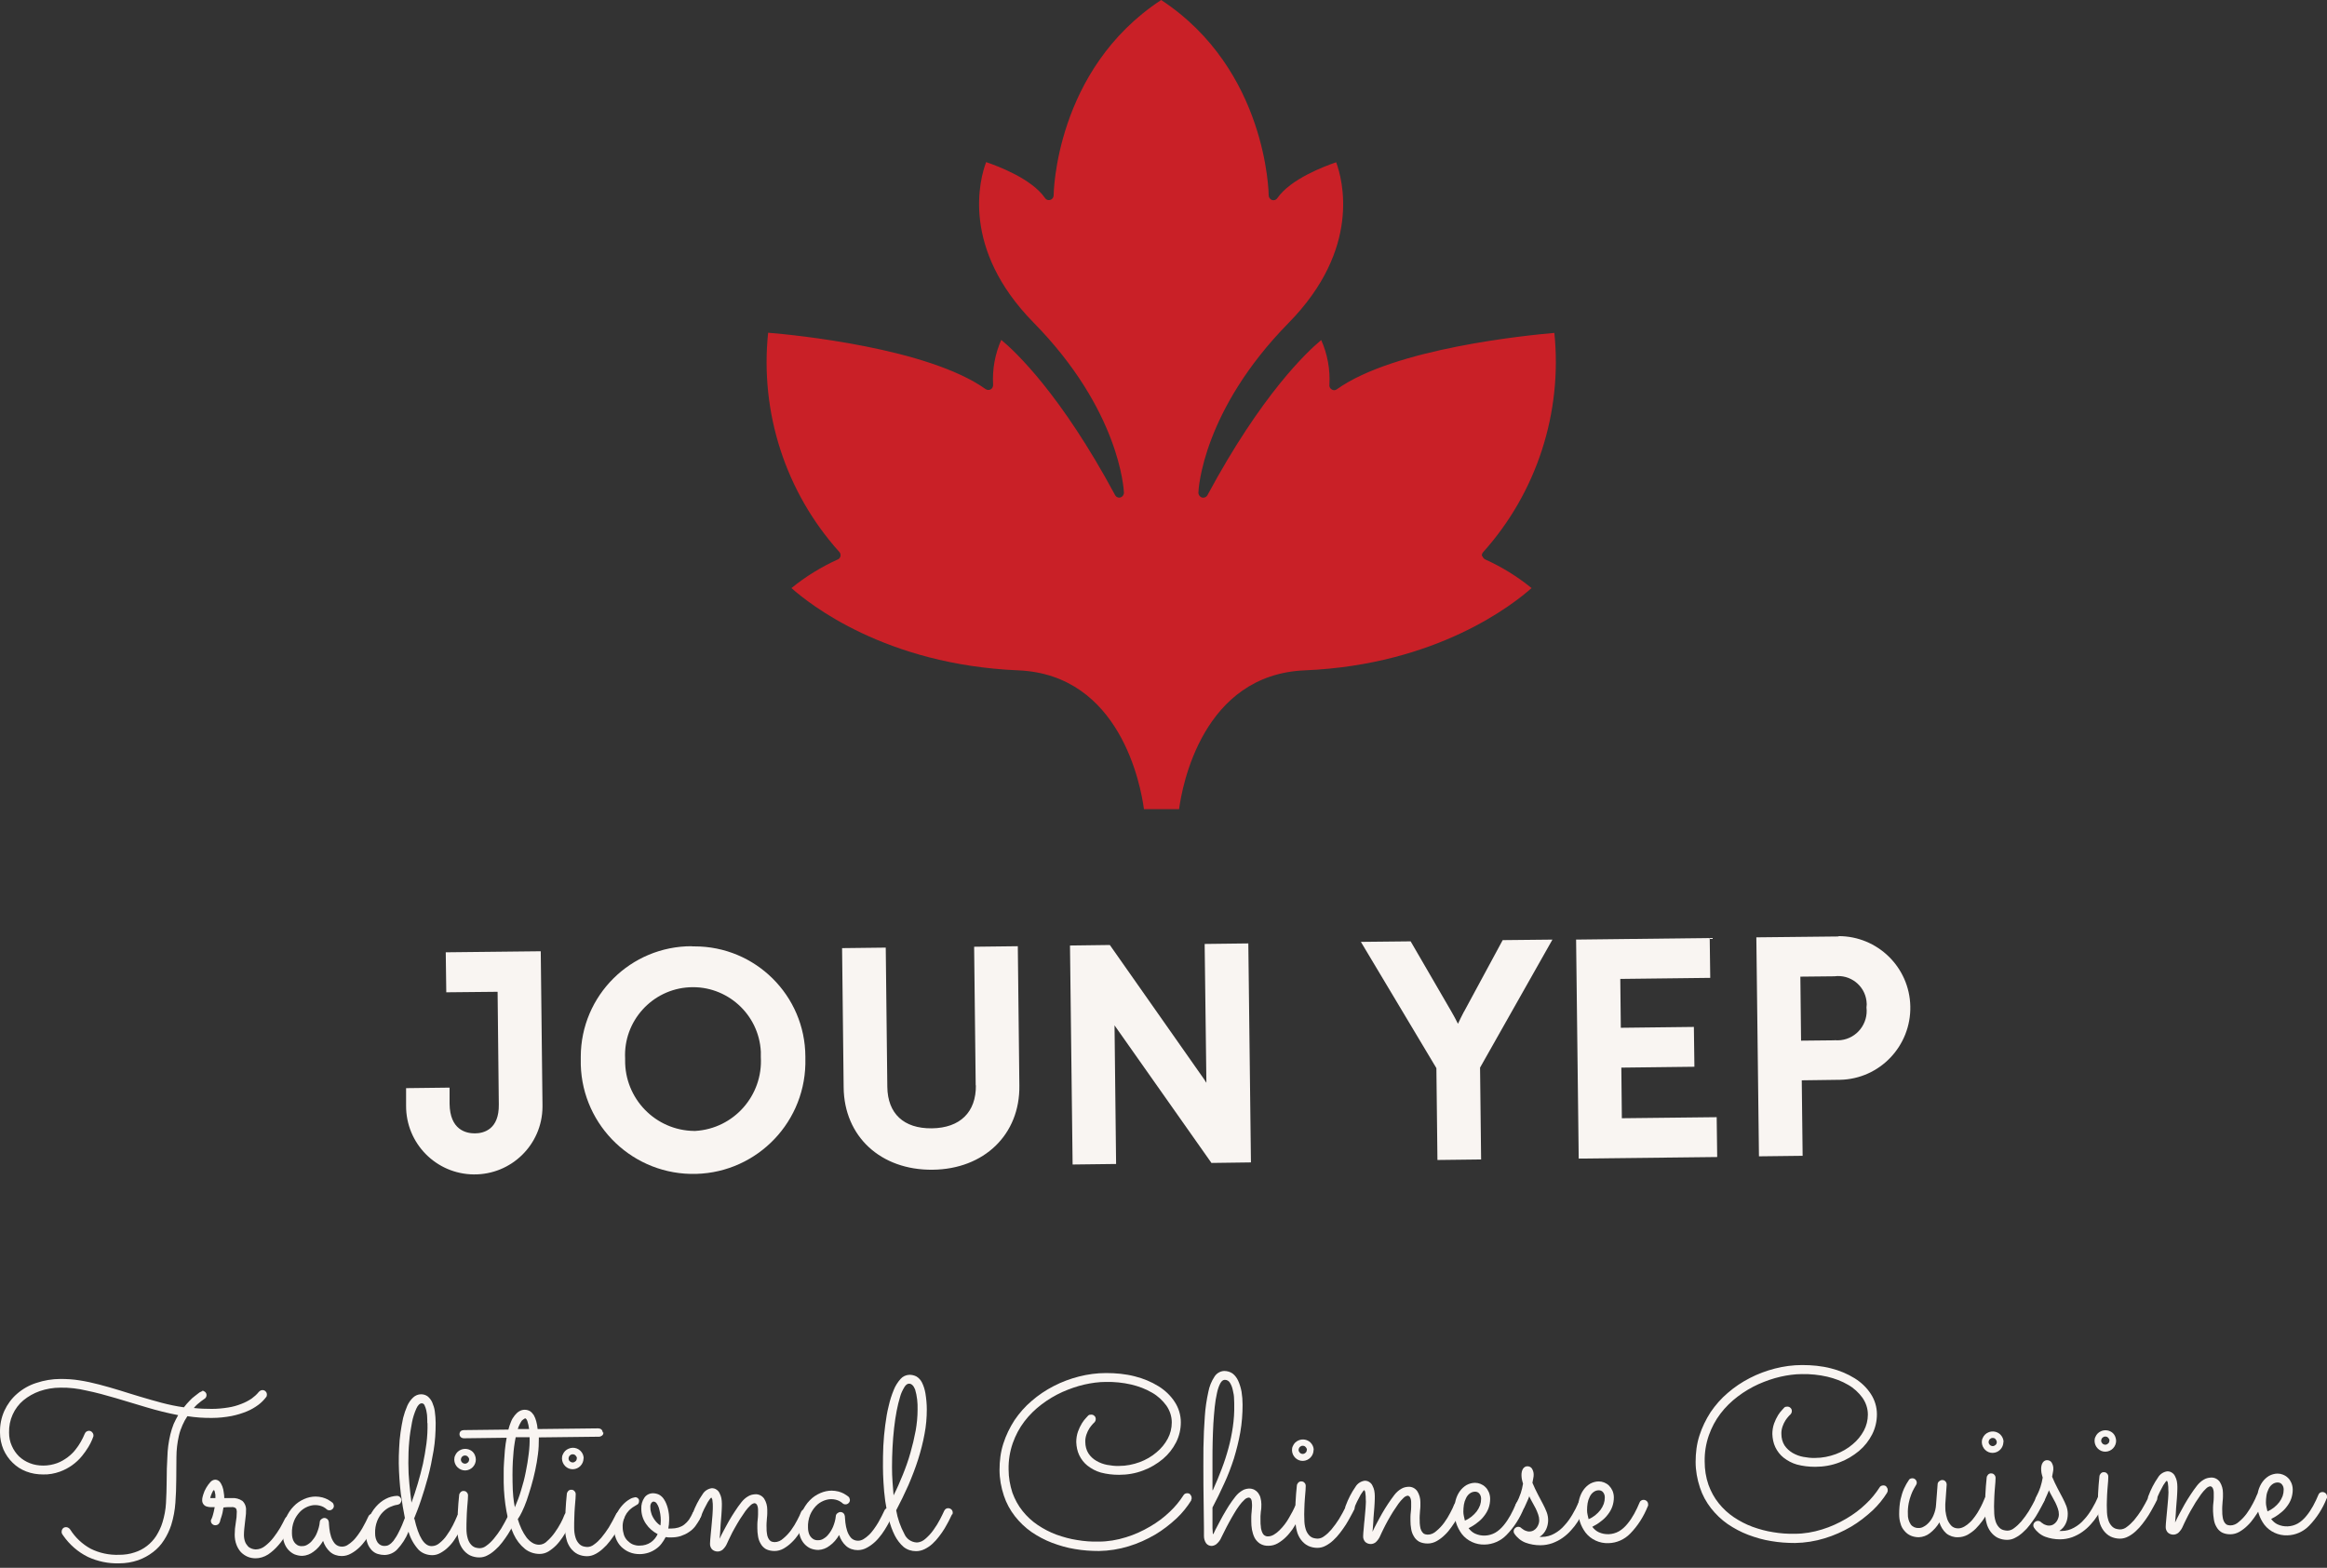 <svg width="184" height="124" viewBox="0 0 184 124" fill="none" xmlns="http://www.w3.org/2000/svg">
<rect x="0" y="0" width="184" height="124" fill="#333333" stroke="none"/>
<path d="M35.274 78.483L39.346 78.442L39.442 87.356C39.47 89.324 38.259 89.64 37.544 89.64C36.829 89.64 35.577 89.351 35.549 87.301V86.022L32.11 86.063V87.453C32.096 90.424 34.476 92.859 37.461 92.887C40.433 92.914 42.868 90.534 42.895 87.563C42.895 87.48 42.895 87.412 42.895 87.329L42.758 75.237L35.246 75.319L35.288 78.469L35.274 78.483Z" fill="#F9F5F2"/>
<path d="M54.712 74.838C49.87 74.824 45.935 78.731 45.922 83.574C45.922 83.642 45.922 83.697 45.922 83.766C45.812 88.677 49.705 92.736 54.602 92.846C59.514 92.956 63.572 89.063 63.682 84.165C63.682 83.972 63.682 83.766 63.682 83.574C63.668 78.745 59.734 74.838 54.905 74.852C54.836 74.852 54.781 74.852 54.712 74.852V74.838ZM54.877 89.448C51.823 89.406 49.389 86.889 49.43 83.835C49.43 83.794 49.43 83.766 49.43 83.725C49.278 80.767 51.562 78.236 54.52 78.085C57.477 77.933 60.009 80.217 60.16 83.175C60.16 83.312 60.16 83.463 60.16 83.601C60.339 86.641 58.028 89.269 54.974 89.448C54.946 89.448 54.905 89.448 54.877 89.448Z" fill="#F9F5F2"/>
<path d="M77.164 85.83C77.192 87.962 75.912 89.214 73.683 89.241C71.455 89.269 70.189 88.072 70.162 85.967L70.038 74.948L66.585 74.989L66.709 86.008C66.75 89.888 69.639 92.557 73.739 92.516C77.824 92.474 80.658 89.723 80.603 85.857L80.48 74.838L77.026 74.879L77.15 85.857L77.164 85.83Z" fill="#F9F5F2"/>
<path d="M95.392 85.637C95.337 85.554 95.282 85.485 95.241 85.403L87.757 74.741L84.606 74.782L84.813 92.103L88.252 92.061L88.128 81.097C88.183 81.18 88.238 81.262 88.293 81.331L95.791 91.979L98.914 91.937L98.707 74.617L95.254 74.659L95.392 85.65V85.637Z" fill="#F9F5F2"/>
<path d="M115.752 80.024C115.587 80.341 115.422 80.671 115.284 80.973C115.133 80.671 114.954 80.327 114.775 80.024L111.542 74.453L107.608 74.494L113.578 84.481L113.661 91.745L117.114 91.704L117.031 84.44L122.754 74.315L118.82 74.356L115.766 80.01L115.752 80.024Z" fill="#F9F5F2"/>
<path d="M128.202 84.44L133.98 84.371L133.938 81.221L128.161 81.289L128.119 77.424L135.232 77.341L135.19 74.191L124.625 74.314L124.831 91.635L135.782 91.511L135.741 88.36L128.243 88.443L128.202 84.44Z" fill="#F9F5F2"/>
<path d="M145.371 74.067L138.877 74.136L139.084 91.456L142.537 91.415L142.468 85.444L145.508 85.403C148.645 85.334 151.121 82.72 151.052 79.584C150.984 76.502 148.466 74.04 145.384 74.04L145.371 74.067ZM145.096 82.28L142.413 82.308L142.358 77.245L145.054 77.217C146.292 77.052 147.434 77.933 147.586 79.171C147.613 79.336 147.613 79.515 147.586 79.68C147.737 80.959 146.829 82.115 145.563 82.266C145.398 82.28 145.247 82.294 145.082 82.266L145.096 82.28Z" fill="#F9F5F2"/>
<path d="M15.959 109.986C16.055 109.986 16.138 110.027 16.207 110.082C16.289 110.151 16.331 110.234 16.331 110.344C16.331 110.468 16.262 110.591 16.152 110.647C16.152 110.647 16.055 110.715 15.904 110.825C15.698 110.977 15.492 111.156 15.326 111.362C15.808 111.417 16.289 111.431 16.757 111.431C17.197 111.431 17.624 111.389 18.05 111.321C18.408 111.266 18.752 111.169 19.096 111.032C19.385 110.922 19.646 110.784 19.894 110.619C20.1 110.468 20.293 110.303 20.458 110.096C20.499 110.055 20.54 110.014 20.595 109.986C20.65 109.959 20.692 109.945 20.76 109.945C20.857 109.945 20.953 109.986 21.008 110.055C21.077 110.124 21.104 110.206 21.104 110.303C21.104 110.371 21.09 110.454 21.035 110.509C20.87 110.729 20.664 110.935 20.444 111.1C20.169 111.307 19.866 111.486 19.536 111.623C19.137 111.788 18.724 111.912 18.312 111.995C17.803 112.091 17.28 112.146 16.771 112.146C16.441 112.146 16.124 112.146 15.794 112.118C15.464 112.091 15.148 112.063 14.817 112.008C14.666 112.229 14.542 112.462 14.432 112.71C14.308 112.985 14.212 113.26 14.143 113.563C14.02 114.113 13.951 114.677 13.951 115.241C13.951 115.833 13.937 116.424 13.937 117.043C13.937 117.663 13.909 118.254 13.868 118.859C13.827 119.451 13.717 120.042 13.538 120.62C13.4 121.033 13.208 121.446 12.974 121.803C12.74 122.175 12.451 122.491 12.107 122.753C11.75 123.028 11.351 123.248 10.924 123.399C10.443 123.564 9.934 123.647 9.425 123.647C8.572 123.674 7.719 123.495 6.948 123.138C6.164 122.753 5.49 122.161 4.995 121.446C4.981 121.418 4.954 121.377 4.912 121.322C4.885 121.267 4.871 121.212 4.871 121.157C4.871 121.061 4.899 120.978 4.954 120.909C5.009 120.827 5.119 120.785 5.215 120.785C5.284 120.785 5.353 120.799 5.408 120.84C5.463 120.868 5.504 120.909 5.545 120.964C5.944 121.597 6.508 122.134 7.169 122.491C7.856 122.835 8.627 123 9.411 122.973C9.837 122.973 10.25 122.918 10.649 122.78C11.351 122.56 11.956 122.092 12.355 121.473C12.561 121.143 12.74 120.772 12.85 120.4C13.001 119.905 13.098 119.396 13.125 118.887C13.153 118.309 13.18 117.718 13.18 117.098C13.18 116.479 13.194 115.847 13.235 115.228C13.249 114.636 13.332 114.031 13.469 113.453C13.538 113.178 13.62 112.903 13.731 112.627C13.841 112.394 13.951 112.16 14.088 111.926C13.235 111.761 12.41 111.554 11.585 111.307C10.759 111.059 9.934 110.812 9.15 110.578C8.352 110.344 7.595 110.137 6.852 109.986C6.164 109.821 5.476 109.739 4.775 109.752C4.211 109.752 3.66 109.849 3.138 110.027C2.67 110.193 2.23 110.44 1.845 110.757C1.487 111.059 1.198 111.444 1.005 111.871C0.799 112.325 0.703 112.82 0.717 113.315C0.717 113.673 0.785 114.031 0.937 114.361C1.074 114.677 1.267 114.952 1.501 115.186C1.748 115.42 2.037 115.599 2.354 115.723C2.697 115.86 3.055 115.915 3.427 115.915C3.798 115.915 4.17 115.847 4.513 115.723C4.816 115.613 5.091 115.448 5.353 115.255C5.586 115.076 5.793 114.884 5.972 114.65C6.123 114.457 6.261 114.265 6.384 114.044C6.508 113.838 6.604 113.618 6.701 113.398C6.728 113.329 6.77 113.274 6.825 113.233C6.88 113.192 6.962 113.164 7.031 113.164C7.127 113.164 7.224 113.205 7.279 113.274C7.347 113.343 7.389 113.425 7.389 113.522C7.389 113.535 7.389 113.563 7.389 113.577C7.389 113.59 7.389 113.604 7.375 113.632C7.375 113.632 7.334 113.728 7.279 113.879C7.196 114.072 7.1 114.265 6.99 114.443C6.838 114.691 6.673 114.925 6.494 115.145C6.04 115.709 5.421 116.149 4.734 116.397C4.307 116.548 3.867 116.631 3.413 116.617C2.959 116.617 2.505 116.548 2.078 116.383C1.679 116.232 1.308 115.998 1.005 115.695C0.703 115.406 0.455 115.049 0.276 114.65C0.097 114.223 0.001 113.769 0.001 113.315C-0.013 112.724 0.097 112.132 0.345 111.582C0.579 111.073 0.923 110.605 1.336 110.248C1.776 109.862 2.299 109.56 2.863 109.381C3.482 109.175 4.128 109.064 4.775 109.064C5.284 109.064 5.779 109.092 6.288 109.175C6.811 109.257 7.32 109.367 7.843 109.505C8.365 109.642 8.902 109.794 9.438 109.959C9.975 110.124 10.525 110.303 11.089 110.468C11.653 110.633 12.204 110.798 12.781 110.949C13.359 111.1 13.937 111.224 14.542 111.307C14.68 111.128 14.831 110.949 14.996 110.784C15.12 110.647 15.258 110.523 15.409 110.413C15.533 110.316 15.629 110.248 15.712 110.179C15.794 110.11 15.835 110.096 15.849 110.096C15.904 110.055 15.959 110.041 16.028 110.027L15.959 109.986Z" fill="#F9F5F2"/>
<path d="M17.679 119.176C17.651 119.341 17.624 119.493 17.596 119.644C17.555 119.795 17.528 119.919 17.486 120.029C17.445 120.139 17.418 120.222 17.404 120.304C17.404 120.345 17.376 120.387 17.363 120.414C17.308 120.552 17.184 120.634 17.032 120.634C16.936 120.634 16.854 120.607 16.785 120.538C16.716 120.483 16.675 120.387 16.675 120.29C16.675 120.263 16.675 120.235 16.688 120.208C16.688 120.194 16.716 120.153 16.743 120.098C16.785 120.002 16.812 119.905 16.84 119.809C16.881 119.685 16.922 119.479 16.977 119.204C16.867 119.204 16.757 119.204 16.647 119.204C16.537 119.204 16.427 119.176 16.331 119.149C16.111 119.08 15.973 118.86 15.987 118.64C15.987 118.488 16.028 118.351 16.069 118.213C16.124 118.021 16.207 117.842 16.303 117.677C16.399 117.512 16.509 117.36 16.633 117.223C16.73 117.113 16.854 117.044 17.005 117.03C17.142 117.03 17.266 117.085 17.363 117.181C17.459 117.291 17.528 117.429 17.583 117.567C17.638 117.718 17.679 117.883 17.693 118.048C17.72 118.199 17.734 118.337 17.734 118.488C17.844 118.488 17.94 118.488 18.05 118.488C18.16 118.488 18.257 118.488 18.339 118.488C18.628 118.461 18.917 118.543 19.165 118.708C19.371 118.901 19.481 119.19 19.453 119.479C19.453 119.63 19.453 119.781 19.426 119.933C19.412 120.084 19.385 120.249 19.371 120.414C19.357 120.579 19.33 120.744 19.316 120.909C19.302 121.075 19.288 121.226 19.288 121.391C19.288 121.584 19.316 121.776 19.385 121.955C19.44 122.093 19.522 122.203 19.619 122.313C19.701 122.395 19.811 122.45 19.921 122.492C20.018 122.519 20.114 122.547 20.21 122.547C20.485 122.547 20.747 122.45 20.967 122.271C21.214 122.079 21.421 121.872 21.613 121.625C21.806 121.377 21.985 121.116 22.15 120.841C22.301 120.566 22.439 120.318 22.535 120.112C22.563 120.057 22.604 120.015 22.659 119.974C22.714 119.946 22.769 119.933 22.838 119.933C22.934 119.933 23.03 119.96 23.099 120.043C23.154 120.112 23.195 120.194 23.195 120.277C23.195 120.332 23.195 120.387 23.154 120.442C23.017 120.689 22.852 120.992 22.659 121.308C22.466 121.625 22.26 121.941 22.012 122.216C21.779 122.492 21.503 122.739 21.201 122.946C20.898 123.138 20.554 123.248 20.21 123.248C19.99 123.248 19.77 123.207 19.577 123.124C19.385 123.042 19.206 122.918 19.055 122.767C18.903 122.602 18.779 122.395 18.697 122.175C18.601 121.927 18.559 121.652 18.559 121.377C18.559 121.061 18.587 120.744 18.642 120.442C18.697 120.153 18.724 119.85 18.724 119.548C18.724 119.451 18.697 119.355 18.642 119.286C18.546 119.217 18.408 119.176 18.284 119.204H17.995C17.899 119.204 17.789 119.217 17.665 119.231L17.679 119.176ZM17.032 118.488C17.032 118.488 17.032 118.392 17.032 118.309C17.032 118.227 17.032 118.172 17.005 118.103C17.005 118.048 16.977 117.979 16.963 117.924C16.95 117.869 16.922 117.855 16.909 117.855C16.895 117.855 16.867 117.883 16.84 117.924C16.812 117.966 16.785 118.034 16.757 118.089C16.73 118.158 16.702 118.227 16.675 118.296C16.647 118.378 16.633 118.433 16.62 118.488H17.032Z" fill="#F9F5F2"/>
<path d="M29.785 120.277C29.785 120.277 29.716 120.428 29.633 120.593C29.551 120.758 29.454 120.937 29.344 121.144C29.234 121.35 29.083 121.57 28.932 121.79C28.767 122.01 28.588 122.23 28.395 122.409C28.203 122.588 27.983 122.753 27.749 122.877C27.529 123.001 27.281 123.07 27.02 123.07C26.676 123.07 26.345 122.96 26.098 122.739C25.836 122.506 25.657 122.203 25.547 121.873C25.355 122.203 25.107 122.506 24.791 122.726C24.543 122.918 24.227 123.042 23.91 123.056C23.69 123.056 23.484 123.015 23.278 122.932C23.099 122.85 22.934 122.726 22.796 122.574C22.659 122.423 22.549 122.23 22.48 122.038C22.397 121.818 22.37 121.598 22.37 121.364C22.37 120.924 22.438 120.483 22.604 120.071C22.755 119.727 22.961 119.397 23.223 119.135C23.456 118.888 23.745 118.695 24.062 118.557C24.337 118.434 24.653 118.365 24.956 118.365C25.135 118.365 25.314 118.392 25.492 118.434C25.644 118.475 25.781 118.53 25.919 118.599C26.015 118.654 26.098 118.709 26.18 118.764C26.249 118.819 26.277 118.846 26.29 118.846C26.359 118.915 26.387 118.998 26.4 119.094C26.4 119.19 26.373 119.273 26.304 119.341C26.235 119.41 26.153 119.452 26.056 119.452C25.96 119.452 25.878 119.424 25.809 119.355C25.809 119.355 25.768 119.314 25.726 119.286C25.671 119.245 25.602 119.218 25.547 119.176C25.465 119.135 25.369 119.108 25.272 119.08C25.162 119.053 25.038 119.039 24.915 119.039C24.708 119.039 24.488 119.094 24.296 119.176C24.076 119.273 23.869 119.41 23.704 119.589C23.512 119.795 23.36 120.029 23.25 120.291C23.126 120.607 23.071 120.951 23.085 121.281C23.085 121.405 23.099 121.529 23.126 121.639C23.154 121.763 23.195 121.873 23.264 121.969C23.333 122.065 23.415 122.148 23.512 122.203C23.635 122.272 23.773 122.299 23.91 122.285C24.048 122.285 24.186 122.244 24.296 122.175C24.461 122.079 24.598 121.969 24.708 121.818C24.86 121.639 24.983 121.446 25.066 121.226C25.176 120.951 25.259 120.676 25.286 120.373C25.286 120.291 25.341 120.208 25.41 120.153C25.479 120.098 25.561 120.057 25.657 120.057C25.74 120.057 25.823 120.098 25.891 120.153C25.96 120.222 25.988 120.304 26.002 120.387C26.002 120.511 26.029 120.676 26.043 120.896C26.07 121.116 26.111 121.336 26.18 121.543C26.249 121.749 26.345 121.928 26.483 122.093C26.62 122.244 26.827 122.327 27.033 122.327C27.185 122.327 27.35 122.285 27.474 122.203C27.625 122.107 27.776 121.997 27.9 121.873C28.051 121.735 28.175 121.57 28.299 121.405C28.423 121.24 28.533 121.061 28.643 120.882C28.739 120.703 28.835 120.538 28.918 120.373C29 120.208 29.069 120.071 29.124 119.947C29.179 119.809 29.303 119.727 29.454 119.727C29.551 119.727 29.647 119.768 29.716 119.837C29.785 119.906 29.812 119.988 29.812 120.084C29.812 120.126 29.812 120.167 29.785 120.208V120.277Z" fill="#F9F5F2"/>
<path d="M32.77 120.126C33.1 121.57 33.541 122.286 34.132 122.286C34.366 122.286 34.6 122.189 34.779 122.024C34.999 121.845 35.192 121.639 35.343 121.405C35.522 121.158 35.673 120.91 35.811 120.635C35.948 120.36 36.058 120.126 36.141 119.919C36.182 119.782 36.32 119.686 36.471 119.686C36.567 119.686 36.664 119.727 36.719 119.796C36.787 119.864 36.829 119.947 36.829 120.043C36.829 120.085 36.829 120.14 36.801 120.181C36.76 120.291 36.691 120.429 36.609 120.607C36.512 120.8 36.416 120.993 36.306 121.185C36.182 121.391 36.058 121.598 35.907 121.818C35.769 122.024 35.604 122.217 35.412 122.396C35.247 122.561 35.054 122.698 34.834 122.822C34.641 122.932 34.421 123.001 34.187 123.001C33.788 123.001 33.389 122.863 33.1 122.575C32.729 122.162 32.454 121.68 32.303 121.144C32.096 121.667 31.794 122.134 31.408 122.547C31.147 122.822 30.789 122.974 30.418 122.987C30.239 122.987 30.047 122.96 29.868 122.905C29.689 122.85 29.538 122.753 29.4 122.616C29.262 122.465 29.139 122.286 29.07 122.093C28.974 121.845 28.932 121.57 28.946 121.295C28.932 120.511 29.207 119.754 29.73 119.163C29.95 118.915 30.212 118.695 30.514 118.544C30.776 118.406 31.078 118.324 31.381 118.31C31.477 118.31 31.56 118.337 31.628 118.406C31.697 118.475 31.739 118.558 31.739 118.654C31.739 118.736 31.711 118.819 31.656 118.888C31.601 118.957 31.518 118.998 31.436 119.012C31.23 119.039 31.023 119.108 30.844 119.19C30.624 119.287 30.432 119.438 30.267 119.603C30.074 119.796 29.936 120.03 29.826 120.291C29.703 120.607 29.648 120.938 29.661 121.281C29.661 121.543 29.716 121.79 29.868 122.011C30.005 122.189 30.212 122.286 30.432 122.272C30.542 122.272 30.652 122.244 30.748 122.189C30.886 122.107 31.009 121.997 31.106 121.873C31.257 121.667 31.408 121.433 31.518 121.199C31.711 120.827 31.876 120.442 32.014 120.057C31.904 119.507 31.794 118.874 31.697 118.159C31.601 117.361 31.546 116.549 31.532 115.751C31.532 115.366 31.532 114.953 31.56 114.541C31.573 114.128 31.615 113.701 31.67 113.302C31.725 112.917 31.794 112.532 31.876 112.147C31.959 111.817 32.069 111.5 32.206 111.184C32.316 110.936 32.468 110.716 32.674 110.524C32.839 110.372 33.059 110.276 33.293 110.276C33.486 110.276 33.665 110.331 33.816 110.441C33.967 110.565 34.091 110.73 34.174 110.909C34.27 111.143 34.352 111.376 34.38 111.624C34.421 111.927 34.449 112.243 34.449 112.546C34.449 113.275 34.407 114.004 34.284 114.733C34.16 115.462 34.022 116.164 33.843 116.824C33.665 117.485 33.472 118.104 33.279 118.681C33.087 119.259 32.894 119.727 32.729 120.14L32.77 120.126ZM33.788 112.56C33.788 112.408 33.788 112.229 33.775 112.051C33.775 111.885 33.733 111.707 33.706 111.542C33.678 111.404 33.623 111.266 33.568 111.143C33.527 111.046 33.444 110.991 33.348 110.991C33.197 110.991 33.045 111.129 32.922 111.404C32.77 111.748 32.647 112.119 32.578 112.491C32.481 113 32.399 113.495 32.358 114.018C32.303 114.582 32.289 115.16 32.289 115.724C32.289 116.274 32.316 116.824 32.371 117.374C32.426 117.925 32.481 118.42 32.536 118.846C32.715 118.365 32.88 117.856 33.032 117.347C33.183 116.838 33.321 116.315 33.444 115.779C33.554 115.242 33.651 114.706 33.72 114.169C33.788 113.633 33.816 113.082 33.802 112.546L33.788 112.56Z" fill="#F9F5F2"/>
<path d="M37.626 115.435C37.626 115.902 37.255 116.287 36.787 116.301C36.319 116.301 35.934 115.93 35.92 115.462C35.92 115.338 35.934 115.228 35.989 115.118C36.072 114.912 36.237 114.747 36.443 114.664C36.76 114.527 37.131 114.595 37.379 114.829C37.461 114.912 37.516 114.994 37.557 115.104C37.599 115.214 37.626 115.324 37.626 115.435ZM36.168 120.951C36.168 120.057 36.209 119.149 36.306 118.255C36.306 118.172 36.361 118.09 36.416 118.021C36.484 117.952 36.581 117.911 36.677 117.925C36.773 117.925 36.856 117.966 36.911 118.035C36.98 118.103 37.007 118.186 37.007 118.282C37.007 118.323 37.007 118.434 36.993 118.612C36.98 118.791 36.966 119.025 36.938 119.286C36.911 119.548 36.911 119.823 36.897 120.112C36.883 120.401 36.883 120.676 36.883 120.91C36.883 121.185 36.911 121.446 36.993 121.708C37.048 121.887 37.131 122.038 37.255 122.175C37.337 122.272 37.461 122.354 37.585 122.396C37.695 122.423 37.805 122.451 37.915 122.451C38.108 122.451 38.3 122.382 38.452 122.258C38.672 122.107 38.851 121.928 39.029 121.721C39.25 121.46 39.442 121.185 39.621 120.91C39.814 120.593 40.006 120.236 40.199 119.851C40.226 119.795 40.268 119.74 40.323 119.699C40.378 119.658 40.446 119.644 40.515 119.644C40.611 119.644 40.708 119.685 40.763 119.754C40.832 119.823 40.859 119.906 40.859 120.002C40.859 120.057 40.859 120.112 40.818 120.167C40.749 120.318 40.653 120.483 40.543 120.69C40.433 120.896 40.309 121.116 40.171 121.336C40.034 121.556 39.869 121.776 39.704 121.997C39.538 122.217 39.36 122.409 39.153 122.588C38.974 122.753 38.768 122.905 38.548 123.015C38.355 123.125 38.121 123.18 37.901 123.18C37.64 123.18 37.392 123.125 37.158 123.015C36.938 122.905 36.76 122.739 36.608 122.547C36.457 122.341 36.333 122.093 36.278 121.845C36.196 121.556 36.168 121.254 36.168 120.965V120.951ZM37.103 115.448C37.103 115.366 37.062 115.283 36.993 115.214C36.938 115.146 36.856 115.118 36.76 115.118C36.677 115.118 36.594 115.159 36.539 115.214C36.484 115.269 36.443 115.366 36.443 115.448C36.443 115.531 36.484 115.613 36.539 115.668C36.594 115.723 36.677 115.765 36.773 115.765C36.856 115.765 36.938 115.723 36.993 115.668C37.062 115.613 37.09 115.531 37.09 115.448H37.103Z" fill="#F9F5F2"/>
<path d="M47.711 113.302C47.711 113.398 47.683 113.481 47.614 113.536C47.545 113.591 47.449 113.632 47.367 113.632L42.607 113.687V113.783C42.607 114.196 42.593 114.595 42.538 115.008C42.483 115.434 42.414 115.874 42.318 116.301C42.221 116.727 42.125 117.154 42.001 117.553C41.877 117.952 41.767 118.337 41.644 118.681C41.52 119.025 41.396 119.327 41.272 119.575C41.176 119.781 41.066 119.974 40.942 120.153C41.025 120.428 41.121 120.689 41.245 120.951C41.355 121.184 41.479 121.391 41.63 121.597C41.754 121.762 41.919 121.914 42.098 122.024C42.249 122.12 42.442 122.175 42.62 122.175C42.868 122.175 43.102 122.065 43.267 121.886C43.487 121.693 43.694 121.46 43.858 121.226C44.037 120.978 44.203 120.717 44.34 120.455C44.45 120.249 44.546 120.043 44.629 119.822C44.698 119.644 44.904 119.547 45.083 119.616C45.138 119.63 45.179 119.671 45.221 119.699C45.289 119.767 45.317 119.85 45.317 119.946C45.317 119.988 45.317 120.043 45.289 120.084C45.276 120.125 45.234 120.221 45.152 120.386C45.069 120.552 44.987 120.73 44.877 120.937C44.767 121.143 44.629 121.363 44.478 121.597C44.326 121.817 44.161 122.037 43.969 122.23C43.79 122.409 43.583 122.574 43.363 122.711C43.157 122.835 42.909 122.904 42.675 122.904C42.249 122.904 41.836 122.766 41.506 122.505C41.121 122.189 40.818 121.79 40.612 121.336C40.35 120.758 40.158 120.166 40.048 119.534C39.91 118.777 39.842 118.02 39.828 117.25C39.828 117.044 39.828 116.796 39.828 116.521C39.828 116.246 39.828 115.943 39.855 115.64C39.883 115.338 39.897 115.008 39.924 114.677C39.952 114.347 40.007 114.031 40.062 113.714L36.691 113.756C36.595 113.756 36.512 113.728 36.444 113.673C36.375 113.618 36.334 113.522 36.334 113.439C36.334 113.343 36.361 113.26 36.43 113.192C36.499 113.137 36.595 113.109 36.677 113.109L40.199 113.068C40.254 112.861 40.323 112.641 40.406 112.449C40.474 112.27 40.571 112.105 40.694 111.953C40.791 111.83 40.915 111.706 41.052 111.623C41.19 111.541 41.341 111.5 41.492 111.5C41.644 111.5 41.781 111.541 41.905 111.61C42.029 111.692 42.125 111.802 42.208 111.926C42.29 112.077 42.359 112.242 42.4 112.407C42.455 112.614 42.497 112.82 42.51 113.027L47.298 112.972C47.394 112.972 47.477 112.999 47.545 113.054C47.614 113.109 47.656 113.205 47.656 113.288L47.711 113.302ZM40.708 119.217C40.901 118.777 41.066 118.337 41.203 117.869C41.355 117.387 41.479 116.906 41.575 116.411C41.671 115.929 41.754 115.462 41.809 114.966C41.864 114.54 41.891 114.1 41.877 113.673H40.777C40.681 114.155 40.612 114.636 40.584 115.131C40.529 115.709 40.516 116.397 40.529 117.222C40.529 117.676 40.557 118.062 40.584 118.364C40.612 118.653 40.653 118.928 40.708 119.203V119.217ZM41.506 112.187C41.506 112.187 41.368 112.256 41.258 112.366C41.121 112.573 41.011 112.793 40.942 113.027H41.836C41.809 112.806 41.767 112.6 41.699 112.394C41.644 112.242 41.575 112.174 41.492 112.174L41.506 112.187Z" fill="#F9F5F2"/>
<path d="M46.142 115.338C46.142 115.806 45.77 116.191 45.303 116.205C44.835 116.218 44.45 115.833 44.436 115.366C44.436 115.255 44.45 115.132 44.505 115.035C44.587 114.829 44.752 114.664 44.959 114.581C45.385 114.389 45.894 114.581 46.087 115.022C46.128 115.132 46.156 115.242 46.156 115.366L46.142 115.338ZM44.684 120.855C44.684 119.96 44.725 119.052 44.821 118.158C44.821 118.076 44.876 117.993 44.931 117.924C45 117.856 45.096 117.814 45.193 117.828C45.289 117.828 45.371 117.869 45.426 117.938C45.495 118.007 45.523 118.089 45.523 118.186C45.523 118.227 45.523 118.337 45.509 118.516C45.495 118.695 45.482 118.929 45.454 119.19C45.426 119.451 45.426 119.726 45.413 120.015C45.399 120.304 45.399 120.579 45.399 120.813C45.399 121.088 45.426 121.35 45.509 121.611C45.564 121.79 45.647 121.941 45.77 122.079C45.853 122.175 45.977 122.258 46.101 122.299C46.211 122.327 46.321 122.354 46.431 122.354C46.623 122.354 46.816 122.285 46.967 122.161C47.187 122.01 47.366 121.831 47.545 121.625C47.765 121.364 47.958 121.088 48.137 120.813C48.343 120.469 48.536 120.112 48.714 119.754C48.742 119.699 48.783 119.644 48.838 119.603C48.893 119.561 48.962 119.548 49.031 119.548C49.127 119.548 49.223 119.589 49.279 119.658C49.347 119.726 49.375 119.809 49.375 119.905C49.375 119.96 49.375 120.015 49.334 120.07C49.265 120.222 49.168 120.387 49.058 120.593C48.948 120.799 48.825 121.02 48.687 121.24C48.549 121.46 48.384 121.68 48.219 121.9C48.054 122.12 47.875 122.313 47.669 122.492C47.49 122.657 47.284 122.808 47.064 122.918C46.857 123.028 46.637 123.083 46.417 123.083C46.156 123.083 45.908 123.028 45.674 122.918C45.454 122.808 45.275 122.643 45.124 122.45C44.973 122.244 44.849 121.996 44.794 121.749C44.711 121.46 44.684 121.157 44.684 120.868V120.855ZM45.619 115.352C45.619 115.269 45.578 115.187 45.509 115.118C45.454 115.049 45.371 115.022 45.275 115.022C45.193 115.022 45.11 115.063 45.055 115.118C45 115.173 44.959 115.269 44.959 115.352C44.959 115.434 44.986 115.517 45.055 115.572C45.11 115.627 45.193 115.668 45.289 115.668C45.371 115.668 45.454 115.627 45.509 115.572C45.578 115.517 45.605 115.434 45.605 115.352H45.619Z" fill="#F9F5F2"/>
<path d="M53.048 121.598C52.91 121.598 52.773 121.598 52.635 121.57C52.539 121.763 52.429 121.928 52.305 122.093C52.181 122.258 52.03 122.396 51.851 122.519C51.672 122.643 51.48 122.74 51.273 122.808C51.053 122.877 50.819 122.918 50.586 122.918C50.31 122.918 50.035 122.877 49.774 122.767C49.526 122.671 49.32 122.519 49.127 122.341C48.935 122.148 48.797 121.928 48.701 121.68C48.467 121.061 48.481 120.387 48.742 119.768C48.866 119.493 49.031 119.245 49.237 119.025C49.402 118.846 49.581 118.695 49.801 118.571C49.925 118.489 50.077 118.447 50.214 118.42C50.365 118.406 50.517 118.516 50.531 118.668C50.531 118.681 50.531 118.709 50.531 118.723C50.531 118.819 50.503 118.901 50.434 118.97C50.352 119.025 50.269 119.08 50.187 119.122C50.077 119.177 49.967 119.259 49.87 119.342C49.746 119.438 49.65 119.562 49.554 119.686C49.457 119.837 49.375 120.002 49.32 120.181C49.251 120.387 49.224 120.594 49.237 120.814C49.237 121.006 49.279 121.199 49.334 121.391C49.389 121.557 49.485 121.722 49.609 121.845C49.733 121.969 49.87 122.079 50.035 122.148C50.214 122.217 50.393 122.258 50.586 122.244C50.902 122.244 51.205 122.162 51.466 121.983C51.7 121.818 51.879 121.598 52.002 121.336C51.631 121.144 51.315 120.869 51.081 120.525C50.833 120.167 50.709 119.754 50.709 119.328C50.696 119.011 50.778 118.709 50.957 118.447C51.108 118.227 51.37 118.104 51.631 118.104C51.796 118.104 51.961 118.145 52.112 118.214C52.278 118.31 52.415 118.434 52.511 118.599C52.649 118.805 52.732 119.039 52.8 119.273C52.883 119.589 52.924 119.919 52.91 120.263C52.91 120.47 52.883 120.69 52.842 120.896C52.883 120.896 52.91 120.896 52.952 120.896H53.075C53.268 120.896 53.461 120.869 53.653 120.814C53.818 120.759 53.97 120.69 54.107 120.58C54.245 120.47 54.369 120.346 54.479 120.195C54.589 120.016 54.699 119.837 54.781 119.644C54.809 119.603 54.85 119.562 54.905 119.534C54.96 119.507 55.029 119.479 55.098 119.479C55.29 119.479 55.442 119.644 55.442 119.837C55.442 119.892 55.442 119.947 55.4 120.002C55.373 120.057 55.345 120.112 55.332 120.167C55.222 120.36 55.098 120.538 54.974 120.717C54.836 120.896 54.671 121.047 54.479 121.171C54.286 121.309 54.066 121.405 53.832 121.488C53.571 121.57 53.309 121.598 53.048 121.598ZM51.425 119.245C51.425 119.369 51.438 119.493 51.48 119.617C51.507 119.754 51.562 119.878 51.631 120.002C51.7 120.126 51.782 120.25 51.879 120.36C51.975 120.47 52.099 120.58 52.223 120.649C52.236 120.525 52.25 120.387 52.25 120.263C52.25 120.085 52.236 119.919 52.209 119.741C52.181 119.576 52.14 119.41 52.099 119.259C52.057 119.135 52.002 119.011 51.92 118.901C51.865 118.819 51.769 118.764 51.672 118.764C51.617 118.764 51.562 118.805 51.521 118.846C51.438 118.956 51.411 119.08 51.425 119.218V119.245Z" fill="#F9F5F2"/>
<path d="M56.886 121.735C56.983 121.529 57.093 121.295 57.23 121.047C57.368 120.8 57.492 120.552 57.643 120.291C57.794 120.029 57.946 119.782 58.111 119.534C58.276 119.286 58.441 119.039 58.62 118.819C58.771 118.626 58.95 118.461 59.17 118.337C59.335 118.241 59.5 118.2 59.693 118.186C59.981 118.158 60.257 118.296 60.422 118.53C60.587 118.791 60.669 119.094 60.669 119.41C60.669 119.493 60.669 119.589 60.669 119.699C60.669 119.823 60.656 119.947 60.642 120.071C60.628 120.194 60.628 120.332 60.614 120.469C60.601 120.607 60.614 120.731 60.614 120.855C60.614 120.992 60.614 121.144 60.642 121.281C60.656 121.405 60.683 121.529 60.738 121.639C60.779 121.735 60.848 121.818 60.931 121.886C61.027 121.941 61.137 121.969 61.247 121.969C61.509 121.969 61.742 121.859 61.935 121.68C62.169 121.488 62.375 121.267 62.554 121.02C62.733 120.772 62.898 120.511 63.036 120.236C63.173 119.974 63.283 119.754 63.338 119.589C63.393 119.451 63.517 119.369 63.668 119.369C63.765 119.369 63.861 119.41 63.93 119.479C63.999 119.548 64.026 119.63 64.026 119.727C64.026 119.768 64.026 119.823 63.999 119.864C63.971 119.919 63.93 120.016 63.847 120.181C63.765 120.346 63.682 120.525 63.558 120.717C63.434 120.91 63.297 121.144 63.132 121.364C62.981 121.584 62.802 121.804 62.595 121.997C62.403 122.189 62.196 122.34 61.962 122.478C61.742 122.602 61.495 122.671 61.247 122.671C61.013 122.671 60.766 122.629 60.559 122.519C60.38 122.409 60.243 122.272 60.147 122.093C60.037 121.914 59.968 121.708 59.94 121.515C59.899 121.295 59.885 121.075 59.885 120.868C59.885 120.772 59.885 120.662 59.885 120.552C59.885 120.442 59.899 120.304 59.913 120.181C59.926 120.057 59.94 119.919 59.94 119.782C59.94 119.644 59.94 119.52 59.94 119.41C59.94 119.273 59.913 119.121 59.844 118.998C59.803 118.942 59.748 118.901 59.679 118.887C59.541 118.901 59.431 118.97 59.335 119.066C59.184 119.204 59.06 119.355 58.936 119.52C58.798 119.713 58.661 119.919 58.51 120.153C58.358 120.387 58.234 120.621 58.097 120.855C57.959 121.089 57.849 121.309 57.753 121.515C57.657 121.721 57.56 121.9 57.505 122.038C57.423 122.244 57.299 122.423 57.134 122.574C57.024 122.657 56.886 122.712 56.749 122.712C56.584 122.712 56.432 122.657 56.308 122.547C56.198 122.423 56.13 122.258 56.143 122.079C56.143 122.038 56.143 121.955 56.157 121.818C56.171 121.68 56.185 121.529 56.198 121.364C56.212 121.199 56.226 120.992 56.253 120.786C56.281 120.58 56.281 120.373 56.308 120.167C56.336 119.96 56.336 119.768 56.35 119.603C56.364 119.438 56.364 119.286 56.364 119.163C56.364 119.011 56.364 118.86 56.336 118.709C56.336 118.612 56.308 118.53 56.253 118.447C56.198 118.461 56.102 118.585 55.965 118.805C55.758 119.176 55.566 119.548 55.428 119.947C55.401 120.016 55.346 120.071 55.29 120.112C55.235 120.153 55.167 120.167 55.098 120.167C55.002 120.167 54.905 120.139 54.85 120.057C54.781 119.988 54.754 119.905 54.754 119.809C54.754 119.768 54.754 119.713 54.781 119.672C54.974 119.149 55.235 118.64 55.552 118.186C55.703 117.924 55.978 117.746 56.281 117.704C56.405 117.704 56.542 117.732 56.652 117.814C56.762 117.883 56.845 117.979 56.9 118.103C56.969 118.227 57.01 118.365 57.038 118.488C57.065 118.64 57.079 118.777 57.079 118.929C57.079 119.039 57.079 119.218 57.065 119.451C57.051 119.685 57.038 119.947 57.01 120.222C56.983 120.497 56.969 120.772 56.955 121.034C56.941 121.295 56.914 121.529 56.9 121.708L56.886 121.735Z" fill="#F9F5F2"/>
<path d="M70.588 119.809C70.588 119.809 70.506 119.961 70.437 120.126C70.368 120.291 70.258 120.47 70.148 120.676C70.038 120.882 69.887 121.102 69.735 121.322C69.57 121.543 69.391 121.763 69.199 121.942C69.006 122.12 68.786 122.285 68.552 122.409C68.332 122.533 68.085 122.602 67.823 122.602C67.479 122.602 67.149 122.492 66.901 122.272C66.64 122.038 66.461 121.735 66.351 121.405C66.159 121.735 65.911 122.038 65.595 122.258C65.347 122.451 65.031 122.574 64.714 122.588C64.494 122.588 64.288 122.547 64.081 122.464C63.903 122.382 63.737 122.258 63.6 122.107C63.462 121.955 63.352 121.763 63.283 121.57C63.201 121.35 63.173 121.13 63.173 120.896C63.173 120.456 63.242 120.016 63.407 119.603C63.559 119.259 63.765 118.929 64.026 118.667C64.26 118.42 64.549 118.227 64.865 118.09C65.154 117.966 65.457 117.897 65.76 117.897C65.939 117.897 66.117 117.924 66.296 117.966C66.448 118.007 66.585 118.062 66.723 118.131C66.819 118.186 66.901 118.241 66.984 118.296C67.053 118.351 67.08 118.378 67.094 118.378C67.163 118.447 67.19 118.53 67.204 118.626C67.204 118.722 67.177 118.805 67.108 118.874C67.039 118.942 66.957 118.984 66.86 118.984C66.764 118.984 66.681 118.956 66.613 118.887C66.613 118.887 66.571 118.846 66.53 118.819C66.475 118.777 66.406 118.75 66.351 118.709C66.269 118.667 66.172 118.64 66.076 118.612C65.966 118.585 65.842 118.571 65.718 118.571C65.512 118.571 65.292 118.626 65.099 118.709C64.879 118.805 64.673 118.942 64.508 119.121C64.315 119.328 64.164 119.562 64.054 119.823C63.93 120.139 63.875 120.483 63.889 120.813C63.889 120.937 63.903 121.061 63.93 121.171C63.958 121.295 63.999 121.405 64.067 121.501C64.136 121.598 64.219 121.68 64.315 121.735C64.439 121.804 64.577 121.831 64.714 121.818C64.852 121.818 64.989 121.776 65.099 121.708C65.264 121.611 65.402 121.501 65.512 121.35C65.663 121.171 65.773 120.979 65.87 120.758C65.98 120.483 66.062 120.208 66.09 119.905C66.09 119.823 66.145 119.74 66.214 119.685C66.282 119.63 66.365 119.589 66.461 119.589C66.544 119.589 66.64 119.63 66.695 119.685C66.764 119.754 66.791 119.837 66.805 119.919C66.805 120.043 66.833 120.208 66.846 120.428C66.874 120.648 66.915 120.868 66.984 121.075C67.053 121.281 67.149 121.46 67.287 121.625C67.424 121.776 67.631 121.859 67.837 121.859C67.988 121.859 68.14 121.818 68.277 121.735C68.428 121.639 68.58 121.529 68.704 121.405C68.855 121.267 68.979 121.102 69.103 120.937C69.226 120.772 69.337 120.593 69.447 120.414C69.543 120.236 69.639 120.071 69.722 119.905C69.804 119.74 69.873 119.603 69.928 119.479C69.983 119.341 70.107 119.259 70.258 119.259C70.355 119.259 70.451 119.3 70.519 119.369C70.588 119.438 70.616 119.52 70.616 119.617C70.616 119.658 70.616 119.699 70.588 119.74V119.809Z" fill="#F9F5F2"/>
<path d="M75.279 119.768C75.21 119.919 75.128 120.084 75.031 120.277C74.935 120.47 74.811 120.676 74.687 120.896C74.55 121.116 74.412 121.322 74.247 121.529C74.096 121.735 73.917 121.928 73.724 122.107C73.546 122.272 73.339 122.409 73.119 122.519C72.899 122.629 72.665 122.684 72.431 122.684C72.073 122.684 71.73 122.574 71.454 122.354C71.166 122.107 70.932 121.79 70.753 121.446C70.546 121.034 70.395 120.607 70.285 120.167C70.161 119.685 70.065 119.204 69.996 118.709C69.927 118.213 69.886 117.732 69.859 117.264C69.831 116.796 69.817 116.384 69.817 116.012C69.817 115.49 69.817 114.939 69.845 114.375C69.872 113.811 69.927 113.261 69.996 112.724C70.065 112.188 70.147 111.679 70.271 111.197C70.368 110.757 70.505 110.331 70.67 109.932C70.794 109.615 70.987 109.313 71.207 109.065C71.386 108.859 71.633 108.749 71.908 108.735C72.101 108.735 72.294 108.776 72.472 108.872C72.651 108.982 72.803 109.148 72.899 109.34C73.037 109.615 73.119 109.89 73.174 110.193C73.243 110.62 73.284 111.046 73.284 111.472C73.284 112.119 73.229 112.779 73.105 113.412C72.981 114.1 72.803 114.774 72.596 115.434C72.376 116.122 72.115 116.796 71.826 117.471C71.523 118.145 71.207 118.805 70.863 119.452C70.973 120.098 71.193 120.731 71.51 121.322C71.675 121.708 72.046 121.969 72.472 121.997C72.748 121.997 72.995 121.873 73.188 121.694C73.422 121.488 73.642 121.254 73.821 120.992C74.013 120.731 74.178 120.456 74.33 120.167C74.467 119.892 74.591 119.658 74.66 119.493C74.687 119.438 74.729 119.383 74.784 119.341C74.839 119.3 74.907 119.286 74.976 119.286C75.073 119.286 75.169 119.328 75.238 119.396C75.306 119.465 75.334 119.548 75.334 119.644C75.334 119.699 75.32 119.754 75.293 119.795L75.279 119.768ZM70.533 116.054C70.533 116.453 70.546 116.838 70.574 117.209C70.602 117.581 70.629 117.938 70.657 118.268C70.918 117.759 71.152 117.223 71.386 116.645C71.62 116.067 71.826 115.49 71.991 114.898C72.156 114.32 72.294 113.742 72.404 113.151C72.5 112.601 72.555 112.05 72.555 111.486C72.569 110.95 72.514 110.413 72.362 109.904C72.239 109.588 72.073 109.436 71.881 109.436C71.743 109.436 71.62 109.533 71.51 109.712C71.372 109.945 71.248 110.193 71.179 110.454C71.069 110.826 70.973 111.197 70.904 111.569C70.822 111.995 70.753 112.449 70.698 112.944C70.643 113.426 70.602 113.949 70.574 114.472C70.546 114.994 70.533 115.531 70.533 116.054Z" fill="#F9F5F2"/>
<path d="M94.195 118.667C93.865 119.19 93.48 119.672 93.026 120.098C92.503 120.58 91.939 121.02 91.334 121.378C90.674 121.763 89.972 122.079 89.243 122.299C88.486 122.533 87.688 122.657 86.904 122.671C86.271 122.671 85.638 122.629 85.006 122.519C84.387 122.423 83.781 122.244 83.19 122.024C82.612 121.804 82.075 121.515 81.566 121.171C81.071 120.827 80.631 120.401 80.26 119.933C79.874 119.438 79.572 118.888 79.379 118.296C79.159 117.636 79.035 116.948 79.035 116.26C79.035 115.558 79.118 114.843 79.338 114.169C79.544 113.522 79.847 112.903 80.218 112.326C80.603 111.762 81.057 111.239 81.58 110.799C82.103 110.345 82.695 109.946 83.314 109.629C83.946 109.299 84.621 109.051 85.308 108.873C86.01 108.694 86.725 108.597 87.454 108.597C88.225 108.597 88.995 108.666 89.738 108.859C90.398 109.024 91.031 109.285 91.609 109.643C92.118 109.959 92.558 110.372 92.888 110.881C93.205 111.363 93.37 111.927 93.37 112.491C93.37 113.041 93.246 113.577 92.998 114.073C92.737 114.582 92.393 115.022 91.953 115.393C91.485 115.779 90.962 116.095 90.398 116.301C89.793 116.535 89.147 116.645 88.486 116.645C87.991 116.645 87.509 116.59 87.042 116.466C86.656 116.356 86.299 116.164 85.982 115.916C85.707 115.696 85.487 115.407 85.336 115.091C85.184 114.774 85.116 114.417 85.102 114.059C85.102 113.77 85.143 113.495 85.24 113.22C85.322 112.986 85.432 112.766 85.556 112.559C85.652 112.408 85.762 112.257 85.886 112.133L86.051 111.954C86.051 111.954 86.12 111.899 86.161 111.899C86.203 111.899 86.244 111.885 86.285 111.885C86.381 111.885 86.464 111.913 86.533 111.982C86.602 112.037 86.643 112.133 86.643 112.229C86.643 112.339 86.602 112.436 86.519 112.518C86.478 112.559 86.423 112.601 86.395 112.642C86.299 112.738 86.23 112.848 86.147 112.958C86.051 113.11 85.969 113.275 85.914 113.44C85.845 113.632 85.804 113.853 85.817 114.059C85.817 114.375 85.9 114.692 86.065 114.953C86.23 115.201 86.436 115.393 86.698 115.545C86.959 115.696 87.248 115.806 87.551 115.861C87.853 115.916 88.17 115.957 88.486 115.944C89.05 115.944 89.6 115.834 90.123 115.641C90.605 115.462 91.059 115.201 91.444 114.871C91.815 114.568 92.118 114.196 92.338 113.784C92.544 113.399 92.654 112.958 92.654 112.504C92.654 112.023 92.503 111.569 92.228 111.17C91.925 110.757 91.54 110.4 91.1 110.152C90.591 109.849 90.027 109.643 89.449 109.505C88.789 109.354 88.115 109.285 87.441 109.299C86.877 109.299 86.299 109.382 85.749 109.505C85.143 109.643 84.565 109.849 84.001 110.097C83.424 110.358 82.873 110.688 82.364 111.074C81.855 111.459 81.388 111.913 81.002 112.422C80.603 112.945 80.301 113.522 80.081 114.141C79.847 114.816 79.737 115.517 79.751 116.219C79.751 116.852 79.861 117.471 80.053 118.062C80.246 118.585 80.507 119.08 80.865 119.52C81.209 119.947 81.608 120.318 82.062 120.621C82.516 120.924 83.011 121.185 83.534 121.378C84.07 121.57 84.621 121.722 85.171 121.804C85.735 121.9 86.299 121.942 86.877 121.928C87.606 121.928 88.335 121.804 89.036 121.584C89.71 121.378 90.343 121.089 90.949 120.731C91.513 120.401 92.035 120.016 92.503 119.562C92.916 119.176 93.274 118.736 93.576 118.269C93.604 118.214 93.645 118.172 93.7 118.145C93.755 118.117 93.81 118.103 93.879 118.103C93.975 118.103 94.072 118.131 94.126 118.214C94.181 118.282 94.223 118.365 94.223 118.447C94.223 118.475 94.223 118.516 94.223 118.544C94.223 118.571 94.209 118.612 94.181 118.64L94.195 118.667Z" fill="#F9F5F2"/>
<path d="M95.942 121.336C96.038 121.116 96.148 120.896 96.286 120.648C96.424 120.4 96.547 120.139 96.699 119.878C96.85 119.616 97.001 119.355 97.166 119.094C97.332 118.832 97.51 118.598 97.689 118.364C97.841 118.172 98.019 118.007 98.24 117.883C98.391 117.787 98.57 117.745 98.762 117.732C98.914 117.732 99.051 117.759 99.189 117.828C99.313 117.897 99.409 117.979 99.491 118.089C99.574 118.213 99.643 118.337 99.67 118.474C99.712 118.64 99.739 118.791 99.739 118.956C99.739 119.149 99.739 119.341 99.698 119.534C99.67 119.781 99.656 120.043 99.67 120.29C99.67 120.442 99.67 120.593 99.698 120.744C99.698 120.882 99.739 121.006 99.78 121.143C99.822 121.253 99.877 121.35 99.959 121.418C100.055 121.487 100.165 121.528 100.276 121.515C100.427 121.515 100.592 121.46 100.73 121.377C100.895 121.281 101.032 121.171 101.17 121.033C101.321 120.882 101.459 120.731 101.582 120.566C101.706 120.4 101.83 120.222 101.926 120.043C102.023 119.864 102.119 119.699 102.202 119.547C102.284 119.396 102.339 119.259 102.394 119.149C102.449 119.011 102.573 118.928 102.724 118.928C102.821 118.928 102.917 118.97 102.972 119.038C103.027 119.107 103.068 119.19 103.068 119.286C103.068 119.327 103.068 119.382 103.041 119.424C103.013 119.479 102.972 119.575 102.903 119.74C102.821 119.933 102.724 120.112 102.614 120.29C102.49 120.497 102.353 120.717 102.202 120.951C102.036 121.171 101.871 121.391 101.665 121.584C101.472 121.776 101.266 121.927 101.032 122.065C100.812 122.189 100.564 122.258 100.317 122.258C100.069 122.271 99.835 122.216 99.615 122.079C99.436 121.955 99.299 121.804 99.203 121.625C99.106 121.432 99.037 121.212 98.996 120.992C98.955 120.772 98.941 120.538 98.941 120.318C98.941 120.208 98.941 120.084 98.941 119.96C98.941 119.836 98.955 119.713 98.969 119.575C98.982 119.437 98.982 119.327 98.996 119.217C99.01 119.107 98.996 119.011 98.996 118.942C98.996 118.805 98.982 118.667 98.914 118.543C98.872 118.488 98.804 118.447 98.735 118.447C98.597 118.461 98.487 118.529 98.391 118.626C98.24 118.763 98.116 118.915 97.992 119.08C97.841 119.286 97.703 119.492 97.579 119.713C97.442 119.946 97.304 120.18 97.18 120.414C97.056 120.648 96.933 120.868 96.836 121.075C96.74 121.281 96.644 121.46 96.575 121.597C96.492 121.804 96.355 121.982 96.176 122.134C96.066 122.216 95.942 122.258 95.818 122.271C95.639 122.271 95.474 122.203 95.364 122.051C95.254 121.886 95.199 121.694 95.199 121.487V120.896C95.186 119.713 95.172 118.585 95.158 117.511C95.144 116.438 95.158 115.434 95.158 114.512C95.172 113.591 95.213 112.752 95.268 112.009C95.309 111.362 95.406 110.729 95.543 110.096C95.626 109.656 95.791 109.244 96.038 108.872C96.204 108.611 96.492 108.446 96.795 108.432C97.043 108.432 97.276 108.501 97.469 108.638C97.662 108.79 97.813 108.996 97.909 109.216C98.033 109.491 98.116 109.78 98.171 110.069C98.226 110.413 98.253 110.757 98.253 111.101C98.253 111.83 98.198 112.559 98.074 113.274C97.951 113.976 97.772 114.678 97.565 115.365C97.345 116.039 97.098 116.7 96.795 117.346C96.506 117.993 96.19 118.626 95.873 119.231V120.868L95.901 121.308L95.942 121.336ZM95.901 117.869C96.162 117.291 96.396 116.727 96.603 116.177C96.809 115.641 96.988 115.09 97.139 114.526C97.29 113.976 97.4 113.426 97.483 112.862C97.565 112.284 97.607 111.692 97.593 111.114C97.593 111.018 97.593 110.853 97.579 110.633C97.579 110.413 97.538 110.179 97.483 109.959C97.442 109.753 97.373 109.56 97.263 109.381C97.18 109.23 97.029 109.133 96.85 109.133C96.713 109.133 96.589 109.23 96.492 109.409C96.369 109.642 96.286 109.904 96.231 110.165C96.148 110.523 96.093 110.894 96.052 111.266C96.011 111.692 95.97 112.132 95.942 112.6C95.915 113.068 95.901 113.549 95.887 114.045C95.873 114.54 95.873 115.021 95.873 115.489C95.873 115.957 95.873 116.397 95.873 116.796V117.855L95.901 117.869Z" fill="#F9F5F2"/>
<path d="M103.866 114.678C103.866 115.146 103.494 115.531 103.026 115.545C102.559 115.558 102.173 115.173 102.16 114.705C102.16 114.595 102.173 114.472 102.228 114.375C102.311 114.169 102.476 114.004 102.682 113.921C102.999 113.784 103.37 113.852 103.618 114.086C103.783 114.251 103.879 114.458 103.879 114.692L103.866 114.678ZM102.407 120.194C102.407 119.3 102.449 118.392 102.545 117.498C102.545 117.415 102.6 117.333 102.655 117.264C102.724 117.195 102.82 117.154 102.916 117.168C103.013 117.168 103.095 117.209 103.15 117.278C103.219 117.347 103.246 117.429 103.246 117.526C103.246 117.567 103.246 117.677 103.233 117.856C103.219 118.035 103.205 118.268 103.178 118.53C103.15 118.791 103.15 119.066 103.136 119.355C103.123 119.644 103.123 119.919 103.136 120.153C103.136 120.428 103.164 120.69 103.246 120.951C103.301 121.13 103.384 121.281 103.508 121.419C103.59 121.515 103.714 121.598 103.838 121.639C103.948 121.666 104.058 121.694 104.168 121.694C104.361 121.694 104.553 121.625 104.705 121.501C104.925 121.35 105.104 121.171 105.282 120.965C105.503 120.703 105.695 120.428 105.874 120.153C106.067 119.837 106.259 119.479 106.452 119.094C106.479 119.039 106.521 118.984 106.576 118.943C106.631 118.901 106.699 118.887 106.768 118.887C106.865 118.887 106.961 118.929 107.016 118.998C107.085 119.066 107.112 119.149 107.112 119.245C107.112 119.3 107.112 119.355 107.071 119.41C107.002 119.562 106.906 119.727 106.796 119.933C106.686 120.139 106.562 120.359 106.424 120.58C106.287 120.8 106.122 121.02 105.957 121.24C105.791 121.46 105.613 121.653 105.42 121.831C105.241 121.997 105.035 122.148 104.815 122.258C104.622 122.368 104.388 122.423 104.168 122.423C103.907 122.423 103.659 122.368 103.425 122.258C103.205 122.148 103.026 121.983 102.875 121.79C102.724 121.584 102.6 121.336 102.545 121.089C102.462 120.8 102.435 120.497 102.435 120.208L102.407 120.194ZM103.343 114.678C103.343 114.595 103.301 114.513 103.233 114.444C103.178 114.375 103.095 114.348 102.999 114.348C102.916 114.348 102.834 114.389 102.779 114.444C102.724 114.499 102.682 114.595 102.682 114.678C102.682 114.76 102.724 114.843 102.779 114.898C102.834 114.953 102.916 114.994 103.013 114.994C103.095 114.994 103.178 114.953 103.233 114.898C103.301 114.843 103.329 114.76 103.329 114.678H103.343Z" fill="#F9F5F2"/>
<path d="M108.529 121.143C108.626 120.937 108.736 120.703 108.873 120.455C109.011 120.208 109.135 119.96 109.286 119.699C109.437 119.437 109.589 119.19 109.754 118.942C109.919 118.695 110.084 118.461 110.263 118.227C110.414 118.034 110.593 117.869 110.813 117.745C110.978 117.649 111.143 117.608 111.336 117.594C111.625 117.567 111.9 117.704 112.065 117.938C112.23 118.199 112.313 118.502 112.313 118.818C112.313 118.901 112.313 118.997 112.313 119.107C112.313 119.217 112.299 119.355 112.285 119.479C112.271 119.603 112.271 119.74 112.258 119.878C112.244 120.015 112.258 120.139 112.258 120.263C112.258 120.4 112.258 120.552 112.285 120.689C112.299 120.813 112.326 120.937 112.381 121.047C112.423 121.143 112.491 121.226 112.574 121.295C112.67 121.35 112.78 121.377 112.89 121.377C113.152 121.377 113.386 121.267 113.578 121.088C113.812 120.896 114.018 120.676 114.197 120.428C114.376 120.18 114.541 119.919 114.679 119.644C114.816 119.382 114.926 119.162 114.981 118.997C115.036 118.86 115.16 118.777 115.312 118.777C115.408 118.777 115.504 118.818 115.573 118.887C115.642 118.956 115.669 119.039 115.669 119.135C115.669 119.176 115.669 119.231 115.642 119.272C115.614 119.327 115.573 119.424 115.49 119.589C115.408 119.754 115.325 119.933 115.201 120.125C115.078 120.318 114.94 120.552 114.775 120.772C114.624 120.992 114.445 121.212 114.239 121.405C114.046 121.597 113.84 121.749 113.606 121.886C113.386 122.01 113.138 122.079 112.89 122.079C112.656 122.079 112.409 122.038 112.202 121.927C112.024 121.817 111.886 121.68 111.79 121.501C111.68 121.322 111.611 121.116 111.583 120.923C111.542 120.703 111.528 120.483 111.528 120.277C111.528 120.18 111.528 120.07 111.528 119.96C111.528 119.85 111.542 119.713 111.556 119.589C111.57 119.465 111.583 119.327 111.583 119.19C111.583 119.052 111.583 118.928 111.583 118.818C111.583 118.681 111.556 118.53 111.487 118.406C111.446 118.351 111.391 118.309 111.322 118.296C111.184 118.309 111.074 118.378 110.978 118.474C110.827 118.612 110.703 118.763 110.579 118.928C110.442 119.121 110.304 119.327 110.153 119.561C110.001 119.795 109.878 120.029 109.74 120.263C109.616 120.497 109.492 120.717 109.396 120.923C109.3 121.13 109.203 121.308 109.148 121.446C109.066 121.652 108.942 121.831 108.777 121.983C108.667 122.065 108.529 122.12 108.392 122.12C108.227 122.12 108.075 122.065 107.952 121.955C107.842 121.831 107.773 121.666 107.787 121.487C107.787 121.446 107.787 121.363 107.8 121.226C107.814 121.088 107.828 120.937 107.842 120.772C107.855 120.607 107.869 120.4 107.897 120.194C107.924 119.988 107.924 119.781 107.952 119.575C107.979 119.369 107.979 119.176 107.993 119.011C108.007 118.846 108.007 118.695 107.993 118.571C107.993 118.419 107.993 118.268 107.965 118.117C107.965 118.021 107.938 117.938 107.883 117.855C107.828 117.869 107.731 117.993 107.594 118.213C107.388 118.585 107.195 118.956 107.057 119.355C107.03 119.424 106.975 119.479 106.92 119.52C106.865 119.561 106.796 119.575 106.727 119.575C106.631 119.575 106.535 119.548 106.48 119.465C106.425 119.396 106.383 119.314 106.383 119.217C106.383 119.176 106.383 119.121 106.411 119.08C106.603 118.557 106.865 118.048 107.181 117.594C107.333 117.333 107.608 117.154 107.91 117.113C108.034 117.113 108.172 117.14 108.282 117.223C108.392 117.291 108.474 117.388 108.529 117.512C108.598 117.635 108.639 117.773 108.667 117.897C108.694 118.048 108.708 118.186 108.708 118.337C108.708 118.447 108.708 118.626 108.694 118.86C108.681 119.094 108.667 119.355 108.639 119.63C108.612 119.905 108.598 120.18 108.584 120.442C108.571 120.703 108.543 120.937 108.529 121.116V121.143Z" fill="#F9F5F2"/>
<path d="M116.123 120.869C116.261 121.047 116.426 121.199 116.632 121.295C117.141 121.529 117.733 121.501 118.228 121.226C118.489 121.075 118.709 120.869 118.902 120.635C119.108 120.387 119.287 120.112 119.439 119.837C119.604 119.534 119.741 119.245 119.865 118.943C119.893 118.874 119.934 118.819 119.989 118.791C120.044 118.75 120.113 118.736 120.181 118.736C120.278 118.736 120.374 118.778 120.443 118.846C120.512 118.915 120.539 118.998 120.539 119.094C120.539 119.122 120.539 119.149 120.539 119.177C120.539 119.204 120.525 119.232 120.512 119.245C120.195 120.043 119.728 120.786 119.122 121.405C118.668 121.873 118.049 122.148 117.403 122.162C116.701 122.189 116.013 121.873 115.587 121.323C115.394 121.061 115.243 120.772 115.146 120.47C115.05 120.167 114.995 119.837 114.995 119.52C114.995 119.218 115.023 118.929 115.105 118.64C115.174 118.392 115.284 118.145 115.435 117.938C115.573 117.746 115.752 117.581 115.958 117.457C116.164 117.347 116.398 117.278 116.632 117.278C116.784 117.278 116.921 117.306 117.059 117.361C117.196 117.416 117.334 117.498 117.444 117.608C117.568 117.718 117.65 117.856 117.719 118.007C117.788 118.172 117.829 118.351 117.829 118.544C117.829 118.791 117.788 119.039 117.705 119.273C117.623 119.507 117.499 119.713 117.348 119.906C117.196 120.112 117.004 120.291 116.797 120.442C116.591 120.607 116.371 120.745 116.123 120.869ZM115.834 120.263C116.206 120.112 116.522 119.851 116.77 119.534C116.88 119.383 116.962 119.232 117.031 119.053C117.086 118.888 117.114 118.723 117.114 118.544C117.114 118.392 117.072 118.241 116.962 118.117C116.88 118.021 116.756 117.98 116.632 117.98C116.481 117.98 116.33 118.035 116.206 118.131C116.082 118.227 115.986 118.351 115.917 118.502C115.834 118.668 115.779 118.833 115.752 119.011C115.724 119.19 115.71 119.383 115.71 119.562C115.71 119.686 115.724 119.796 115.752 119.919C115.779 120.043 115.807 120.167 115.834 120.277V120.263Z" fill="#F9F5F2"/>
<path d="M120.911 118.378C120.87 118.474 120.828 118.598 120.773 118.708C120.718 118.818 120.663 118.97 120.594 119.107C120.553 119.204 120.498 119.286 120.429 119.355C120.374 119.41 120.278 119.451 120.196 119.437C120.099 119.437 120.003 119.41 119.948 119.341C119.893 119.286 119.852 119.204 119.852 119.107C119.852 119.08 119.852 119.052 119.852 119.025C119.852 118.984 119.879 118.956 119.893 118.915C120.03 118.653 120.154 118.378 120.251 118.089C120.333 117.842 120.388 117.594 120.429 117.346C120.388 117.223 120.361 117.099 120.333 116.975C120.319 116.879 120.306 116.769 120.306 116.672C120.306 116.493 120.333 116.315 120.429 116.163C120.512 116.04 120.65 115.957 120.787 115.971C120.925 115.971 121.062 116.04 121.131 116.15C121.214 116.287 121.269 116.452 121.269 116.604C121.269 116.7 121.269 116.81 121.241 116.906C121.227 117.003 121.2 117.126 121.172 117.278C121.31 117.594 121.447 117.91 121.612 118.213C121.764 118.488 121.888 118.736 122.011 118.97C122.122 119.176 122.218 119.396 122.3 119.603C122.465 120.043 122.452 120.524 122.259 120.951C122.149 121.198 121.97 121.405 121.736 121.556C121.764 121.556 121.805 121.556 121.833 121.556H121.929C122.273 121.556 122.617 121.46 122.906 121.295C123.208 121.13 123.483 120.909 123.704 120.648C123.951 120.387 124.158 120.084 124.336 119.781C124.515 119.479 124.68 119.162 124.818 118.832C124.873 118.681 124.969 118.612 125.079 118.612C125.176 118.612 125.272 118.64 125.327 118.722C125.382 118.791 125.423 118.873 125.423 118.97C125.423 119.025 125.423 119.066 125.396 119.107C125.327 119.272 125.244 119.465 125.134 119.685C125.024 119.919 124.887 120.139 124.749 120.359C124.598 120.593 124.419 120.827 124.226 121.033C124.034 121.253 123.8 121.46 123.566 121.625C123.318 121.804 123.043 121.941 122.754 122.051C122.438 122.161 122.121 122.216 121.791 122.216C121.392 122.216 120.993 122.148 120.622 122.01C120.264 121.872 119.948 121.611 119.742 121.295C119.7 121.24 119.687 121.185 119.687 121.116C119.687 121.02 119.728 120.923 119.797 120.868C119.92 120.731 120.154 120.717 120.292 120.854C120.306 120.882 120.333 120.896 120.361 120.909L120.498 121.006C120.498 121.006 120.622 121.075 120.691 121.088C120.76 121.116 120.842 121.13 120.911 121.13C121.048 121.13 121.172 121.102 121.282 121.033C121.379 120.978 121.461 120.896 121.53 120.799C121.585 120.717 121.64 120.607 121.668 120.511C121.695 120.428 121.709 120.332 121.709 120.249C121.709 120.084 121.681 119.933 121.626 119.781C121.571 119.616 121.502 119.465 121.434 119.314C121.351 119.162 121.269 118.997 121.172 118.832C121.076 118.667 120.993 118.502 120.911 118.323V118.378Z" fill="#F9F5F2"/>
<path d="M125.904 120.758C126.042 120.937 126.207 121.088 126.413 121.185C126.922 121.419 127.514 121.391 128.009 121.116C128.271 120.965 128.491 120.758 128.683 120.524C128.89 120.277 129.069 120.002 129.22 119.727C129.385 119.424 129.523 119.135 129.646 118.832C129.674 118.764 129.715 118.708 129.77 118.681C129.825 118.64 129.894 118.626 129.963 118.626C130.059 118.626 130.155 118.667 130.224 118.736C130.293 118.805 130.32 118.887 130.32 118.984C130.32 119.011 130.32 119.039 130.32 119.066C130.32 119.094 130.307 119.121 130.293 119.135C129.976 119.933 129.509 120.676 128.903 121.295C128.449 121.763 127.83 122.038 127.184 122.051C126.482 122.079 125.794 121.763 125.368 121.212C125.175 120.951 125.024 120.662 124.928 120.359C124.831 120.057 124.776 119.727 124.776 119.41C124.776 119.107 124.804 118.819 124.886 118.53C124.955 118.282 125.065 118.034 125.217 117.828C125.354 117.635 125.533 117.47 125.739 117.347C125.946 117.237 126.18 117.168 126.413 117.168C126.565 117.168 126.702 117.195 126.84 117.25C126.977 117.305 127.115 117.388 127.225 117.498C127.335 117.608 127.431 117.746 127.5 117.897C127.569 118.062 127.61 118.241 127.61 118.433C127.61 118.681 127.569 118.929 127.486 119.162C127.404 119.396 127.28 119.603 127.129 119.795C126.977 120.002 126.785 120.18 126.579 120.332C126.372 120.497 126.152 120.634 125.904 120.758ZM125.616 120.153C125.987 120.002 126.303 119.74 126.551 119.424C126.661 119.273 126.744 119.121 126.812 118.942C126.867 118.777 126.895 118.612 126.895 118.433C126.895 118.282 126.854 118.131 126.744 118.007C126.661 117.911 126.537 117.869 126.413 117.869C126.262 117.869 126.111 117.924 125.987 118.021C125.863 118.117 125.767 118.241 125.698 118.392C125.616 118.557 125.561 118.722 125.533 118.901C125.505 119.08 125.492 119.273 125.492 119.451C125.492 119.575 125.505 119.685 125.533 119.809C125.561 119.933 125.588 120.057 125.616 120.167V120.153Z" fill="#F9F5F2"/>
<path d="M149.236 118.034C148.906 118.557 148.521 119.039 148.067 119.465C147.544 119.947 146.98 120.387 146.375 120.745C145.715 121.13 145.013 121.446 144.284 121.666C143.527 121.9 142.729 122.024 141.945 122.038C141.312 122.038 140.679 121.996 140.047 121.886C139.428 121.79 138.822 121.611 138.231 121.391C137.653 121.171 137.116 120.882 136.607 120.538C136.112 120.194 135.672 119.768 135.301 119.3C134.915 118.805 134.613 118.255 134.42 117.663C134.2 117.003 134.076 116.315 134.076 115.627C134.076 114.925 134.159 114.21 134.379 113.536C134.585 112.889 134.888 112.27 135.259 111.692C135.644 111.128 136.098 110.606 136.621 110.165C137.144 109.711 137.736 109.313 138.355 108.996C138.987 108.666 139.661 108.418 140.349 108.24C141.051 108.061 141.766 107.964 142.495 107.964C143.266 107.964 144.036 108.033 144.779 108.226C145.439 108.391 146.072 108.652 146.65 109.01C147.159 109.326 147.599 109.739 147.929 110.248C148.246 110.73 148.411 111.294 148.411 111.858C148.411 112.408 148.287 112.944 148.039 113.44C147.778 113.949 147.434 114.389 146.994 114.76C146.526 115.145 146.003 115.462 145.439 115.668C144.834 115.902 144.188 116.012 143.527 116.012C143.032 116.012 142.55 115.957 142.083 115.833C141.698 115.723 141.34 115.531 141.023 115.283C140.748 115.063 140.528 114.774 140.377 114.458C140.226 114.141 140.157 113.784 140.143 113.426C140.143 113.137 140.184 112.862 140.281 112.587C140.363 112.353 140.473 112.133 140.597 111.926C140.693 111.775 140.803 111.624 140.927 111.5L141.092 111.321C141.092 111.321 141.161 111.266 141.202 111.266C141.244 111.266 141.285 111.252 141.326 111.252C141.422 111.252 141.505 111.28 141.574 111.349C141.642 111.404 141.684 111.5 141.684 111.596C141.684 111.706 141.642 111.803 141.56 111.885C141.519 111.926 141.464 111.968 141.436 112.009C141.34 112.105 141.271 112.215 141.189 112.325C141.092 112.477 141.01 112.642 140.955 112.807C140.886 112.999 140.845 113.22 140.858 113.426C140.858 113.742 140.941 114.059 141.106 114.32C141.271 114.568 141.491 114.76 141.739 114.912C142 115.063 142.289 115.173 142.592 115.228C142.894 115.283 143.211 115.324 143.527 115.311C144.091 115.311 144.641 115.201 145.164 115.008C145.646 114.829 146.1 114.568 146.485 114.238C146.856 113.935 147.159 113.563 147.379 113.151C147.585 112.766 147.696 112.325 147.696 111.885C147.696 111.404 147.544 110.95 147.269 110.551C146.966 110.138 146.581 109.78 146.141 109.533C145.632 109.23 145.068 109.024 144.49 108.886C143.83 108.735 143.156 108.666 142.482 108.68C141.918 108.68 141.34 108.762 140.79 108.886C140.184 109.024 139.606 109.23 139.042 109.478C138.465 109.739 137.914 110.069 137.405 110.454C136.896 110.84 136.429 111.294 136.043 111.803C135.644 112.325 135.342 112.903 135.122 113.522C134.888 114.196 134.778 114.898 134.792 115.599C134.792 116.232 134.888 116.851 135.094 117.443C135.287 117.966 135.548 118.461 135.906 118.901C136.25 119.328 136.649 119.699 137.103 120.002C137.557 120.304 138.052 120.566 138.575 120.758C139.111 120.951 139.661 121.102 140.212 121.185C140.776 121.281 141.34 121.322 141.918 121.309C142.647 121.309 143.376 121.185 144.077 120.965C144.752 120.758 145.384 120.469 145.99 120.112C146.554 119.782 147.076 119.396 147.544 118.942C147.957 118.557 148.315 118.117 148.617 117.649C148.645 117.594 148.686 117.553 148.741 117.525C148.796 117.498 148.851 117.484 148.92 117.484C149.016 117.484 149.113 117.512 149.168 117.594C149.223 117.663 149.264 117.746 149.264 117.828C149.264 117.856 149.264 117.897 149.264 117.924C149.264 117.952 149.25 117.993 149.223 118.021L149.236 118.034Z" fill="#F9F5F2"/>
<path d="M153.349 120.414C153.157 120.744 152.895 121.033 152.593 121.267C152.345 121.459 152.042 121.57 151.726 121.583C151.506 121.583 151.286 121.542 151.093 121.459C150.901 121.377 150.735 121.253 150.598 121.088C150.447 120.923 150.336 120.73 150.281 120.51C150.199 120.263 150.171 120.015 150.171 119.754C150.171 119.368 150.199 118.969 150.281 118.584C150.35 118.295 150.433 118.006 150.557 117.731C150.667 117.484 150.804 117.25 150.956 117.03C150.983 116.988 151.024 116.961 151.066 116.947C151.107 116.933 151.162 116.92 151.217 116.92C151.313 116.92 151.41 116.961 151.465 117.03C151.533 117.099 151.561 117.181 151.561 117.277C151.561 117.319 151.561 117.36 151.533 117.387C151.52 117.429 151.506 117.47 151.478 117.497C151.451 117.552 151.396 117.635 151.327 117.759C151.244 117.91 151.176 118.062 151.121 118.213C151.038 118.433 150.969 118.653 150.928 118.873C150.873 119.162 150.845 119.451 150.859 119.74C150.845 120.043 150.928 120.331 151.093 120.579C151.244 120.772 151.478 120.868 151.726 120.854C151.863 120.854 152.001 120.813 152.111 120.744C152.276 120.662 152.414 120.538 152.538 120.4C152.689 120.235 152.813 120.029 152.895 119.822C153.005 119.561 153.074 119.286 153.088 118.997L153.212 117.387C153.212 117.291 153.267 117.209 153.335 117.154C153.404 117.099 153.487 117.057 153.583 117.057C153.679 117.057 153.776 117.099 153.831 117.167C153.9 117.236 153.927 117.332 153.927 117.429L153.817 118.983C153.817 119.162 153.817 119.327 153.831 119.506C153.858 119.726 153.9 119.932 153.968 120.139C154.037 120.331 154.147 120.51 154.285 120.662C154.422 120.813 154.629 120.882 154.835 120.882C155 120.882 155.165 120.827 155.316 120.744C155.482 120.648 155.633 120.538 155.77 120.4C155.922 120.263 156.046 120.098 156.169 119.932C156.293 119.767 156.403 119.589 156.5 119.41C156.596 119.231 156.692 119.066 156.761 118.901C156.83 118.736 156.899 118.598 156.94 118.488C156.967 118.419 157.009 118.364 157.064 118.323C157.119 118.282 157.187 118.268 157.256 118.268C157.353 118.268 157.449 118.295 157.518 118.378C157.573 118.447 157.614 118.529 157.614 118.626C157.614 118.681 157.614 118.722 157.586 118.763C157.559 118.818 157.518 118.914 157.449 119.08C157.38 119.245 157.284 119.423 157.174 119.63C157.05 119.85 156.912 120.07 156.761 120.276C156.596 120.496 156.417 120.717 156.224 120.909C156.032 121.102 155.812 121.253 155.578 121.391C155.344 121.514 155.083 121.583 154.821 121.583C154.491 121.597 154.161 121.487 153.9 121.281C153.638 121.047 153.446 120.73 153.349 120.4V120.414Z" fill="#F9F5F2"/>
<path d="M158.412 114.045C158.412 114.513 158.04 114.898 157.573 114.912C157.105 114.925 156.72 114.54 156.706 114.073C156.706 113.963 156.72 113.839 156.775 113.742C156.857 113.536 157.022 113.371 157.229 113.288C157.545 113.151 157.917 113.22 158.164 113.453C158.329 113.619 158.426 113.825 158.426 114.059L158.412 114.045ZM156.954 119.562C156.954 118.667 156.995 117.759 157.091 116.865C157.091 116.783 157.146 116.7 157.201 116.631C157.27 116.563 157.366 116.521 157.463 116.535C157.559 116.535 157.642 116.576 157.697 116.645C157.765 116.714 157.793 116.796 157.793 116.893C157.793 116.934 157.793 117.044 157.779 117.223C157.765 117.402 157.752 117.636 157.724 117.897C157.697 118.158 157.697 118.434 157.683 118.722C157.669 119.011 157.669 119.286 157.683 119.52C157.683 119.795 157.71 120.057 157.793 120.318C157.848 120.497 157.93 120.648 158.054 120.786C158.137 120.882 158.261 120.965 158.384 121.006C158.494 121.034 158.605 121.061 158.715 121.061C158.907 121.061 159.1 120.992 159.251 120.868C159.457 120.717 159.65 120.538 159.829 120.332C160.049 120.071 160.242 119.795 160.42 119.52C160.627 119.176 160.819 118.819 160.998 118.461C161.026 118.406 161.067 118.351 161.122 118.31C161.177 118.268 161.246 118.255 161.315 118.255C161.411 118.255 161.507 118.296 161.562 118.365C161.631 118.434 161.659 118.516 161.659 118.612C161.659 118.667 161.659 118.722 161.617 118.777C161.548 118.929 161.452 119.094 161.342 119.3C161.232 119.507 161.108 119.727 160.971 119.947C160.833 120.167 160.668 120.387 160.503 120.607C160.338 120.827 160.159 121.02 159.953 121.199C159.774 121.364 159.568 121.515 159.347 121.625C159.155 121.735 158.921 121.79 158.701 121.79C158.439 121.79 158.192 121.735 157.958 121.625C157.738 121.515 157.559 121.35 157.408 121.157C157.256 120.951 157.133 120.703 157.077 120.456C156.995 120.167 156.967 119.864 156.967 119.575L156.954 119.562ZM157.889 114.059C157.889 113.976 157.848 113.894 157.793 113.825C157.738 113.756 157.655 113.729 157.559 113.729C157.476 113.729 157.394 113.77 157.339 113.825C157.284 113.88 157.243 113.976 157.243 114.059C157.243 114.141 157.284 114.224 157.339 114.279C157.394 114.334 157.476 114.375 157.573 114.375C157.655 114.375 157.738 114.334 157.793 114.279C157.862 114.224 157.889 114.141 157.889 114.059Z" fill="#F9F5F2"/>
<path d="M162.002 117.897C161.961 117.993 161.92 118.117 161.865 118.227C161.81 118.337 161.755 118.488 161.686 118.626C161.645 118.722 161.589 118.804 161.521 118.873C161.466 118.928 161.369 118.97 161.287 118.956C161.191 118.956 161.094 118.928 161.039 118.859C160.984 118.804 160.943 118.722 160.943 118.626C160.943 118.598 160.943 118.571 160.943 118.543C160.943 118.502 160.97 118.474 160.984 118.433C161.122 118.172 161.246 117.897 161.342 117.608C161.424 117.36 161.479 117.112 161.521 116.865C161.479 116.741 161.452 116.617 161.424 116.493C161.411 116.397 161.397 116.287 161.397 116.191C161.397 116.012 161.424 115.833 161.521 115.682C161.603 115.558 161.741 115.475 161.878 115.489C162.016 115.489 162.154 115.558 162.222 115.668C162.305 115.805 162.36 115.971 162.36 116.122C162.36 116.218 162.36 116.328 162.332 116.425C162.319 116.521 162.291 116.645 162.264 116.796C162.401 117.112 162.539 117.429 162.704 117.731C162.855 118.007 162.979 118.254 163.103 118.488C163.213 118.694 163.309 118.915 163.392 119.121C163.46 119.313 163.502 119.52 163.502 119.726C163.502 119.988 163.46 120.249 163.35 120.483C163.24 120.73 163.061 120.937 162.828 121.088C162.855 121.088 162.896 121.088 162.924 121.088H163.02C163.364 121.088 163.708 120.992 163.997 120.827C164.3 120.662 164.575 120.442 164.795 120.18C165.042 119.919 165.249 119.616 165.428 119.313C165.607 119.011 165.772 118.694 165.909 118.364C165.964 118.213 166.06 118.144 166.171 118.144C166.267 118.144 166.363 118.172 166.418 118.254C166.473 118.323 166.514 118.406 166.514 118.502C166.514 118.557 166.514 118.598 166.487 118.639C166.418 118.804 166.336 118.997 166.226 119.217C166.116 119.451 165.978 119.671 165.84 119.891C165.689 120.125 165.51 120.359 165.318 120.565C165.125 120.785 164.891 120.992 164.657 121.157C164.41 121.336 164.135 121.473 163.846 121.583C163.529 121.693 163.213 121.748 162.883 121.748C162.484 121.748 162.085 121.68 161.713 121.542C161.356 121.405 161.039 121.143 160.833 120.827C160.792 120.772 160.778 120.717 160.778 120.648C160.778 120.552 160.819 120.455 160.888 120.4C161.012 120.263 161.246 120.249 161.383 120.387C161.397 120.414 161.424 120.428 161.452 120.442L161.589 120.538C161.589 120.538 161.713 120.607 161.782 120.62C161.851 120.648 161.933 120.662 162.002 120.662C162.14 120.662 162.264 120.634 162.374 120.565C162.47 120.51 162.552 120.428 162.621 120.331C162.676 120.249 162.731 120.139 162.759 120.043C162.786 119.96 162.8 119.864 162.8 119.781C162.8 119.616 162.773 119.465 162.718 119.313C162.663 119.148 162.594 118.997 162.525 118.846C162.442 118.694 162.36 118.529 162.264 118.364C162.167 118.199 162.085 118.034 162.002 117.855V117.897Z" fill="#F9F5F2"/>
<path d="M167.326 113.949C167.326 114.417 166.955 114.802 166.487 114.816C166.02 114.829 165.634 114.444 165.621 113.976C165.621 113.866 165.634 113.743 165.689 113.646C165.772 113.44 165.937 113.275 166.143 113.192C166.46 113.055 166.831 113.123 167.079 113.357C167.161 113.44 167.216 113.522 167.258 113.632C167.299 113.742 167.326 113.853 167.326 113.963V113.949ZM165.868 119.465C165.868 118.571 165.909 117.663 166.006 116.769C166.006 116.686 166.061 116.604 166.116 116.535C166.185 116.466 166.281 116.425 166.377 116.439C166.474 116.439 166.556 116.48 166.611 116.549C166.68 116.618 166.707 116.7 166.707 116.797C166.707 116.838 166.707 116.948 166.694 117.127C166.68 117.306 166.666 117.539 166.639 117.801C166.611 118.062 166.611 118.337 166.597 118.626C166.584 118.915 166.584 119.19 166.597 119.424C166.597 119.699 166.625 119.961 166.707 120.222C166.762 120.401 166.845 120.552 166.969 120.69C167.051 120.786 167.175 120.869 167.299 120.91C167.409 120.937 167.519 120.965 167.629 120.965C167.822 120.965 168.014 120.896 168.166 120.772C168.372 120.621 168.565 120.442 168.743 120.236C168.964 119.974 169.156 119.699 169.335 119.424C169.528 119.108 169.72 118.75 169.913 118.365C169.94 118.31 169.982 118.255 170.037 118.214C170.092 118.172 170.16 118.158 170.229 118.158C170.325 118.158 170.422 118.2 170.477 118.269C170.546 118.337 170.573 118.42 170.573 118.516C170.573 118.571 170.573 118.626 170.532 118.681C170.463 118.833 170.367 118.998 170.257 119.204C170.147 119.41 170.023 119.63 169.885 119.851C169.748 120.071 169.583 120.291 169.418 120.511C169.252 120.731 169.074 120.924 168.881 121.102C168.702 121.268 168.496 121.419 168.276 121.529C168.069 121.639 167.849 121.694 167.629 121.694C167.368 121.694 167.12 121.639 166.886 121.529C166.666 121.419 166.487 121.254 166.336 121.061C166.185 120.855 166.061 120.607 166.006 120.36C165.923 120.071 165.896 119.768 165.896 119.479L165.868 119.465ZM166.804 113.949C166.804 113.866 166.762 113.784 166.694 113.715C166.639 113.646 166.556 113.619 166.46 113.619C166.377 113.619 166.295 113.66 166.24 113.715C166.185 113.77 166.143 113.866 166.143 113.949C166.143 114.031 166.185 114.114 166.24 114.169C166.295 114.224 166.377 114.265 166.474 114.265C166.556 114.265 166.639 114.224 166.694 114.169C166.762 114.114 166.79 114.031 166.79 113.949H166.804Z" fill="#F9F5F2"/>
<path d="M171.99 120.414C172.087 120.208 172.197 119.974 172.334 119.726C172.472 119.479 172.596 119.231 172.747 118.97C172.898 118.708 173.05 118.461 173.215 118.213C173.38 117.965 173.545 117.718 173.724 117.498C173.875 117.305 174.054 117.14 174.274 117.016C174.439 116.92 174.604 116.879 174.797 116.865C175.086 116.837 175.361 116.975 175.526 117.209C175.691 117.47 175.773 117.773 175.773 118.089C175.773 118.172 175.773 118.268 175.773 118.378C175.773 118.502 175.76 118.626 175.746 118.75C175.732 118.873 175.732 119.011 175.718 119.149C175.705 119.286 175.718 119.41 175.718 119.534C175.718 119.671 175.718 119.823 175.746 119.96C175.76 120.084 175.787 120.208 175.842 120.318C175.884 120.414 175.952 120.497 176.035 120.565C176.131 120.621 176.241 120.648 176.351 120.648C176.613 120.648 176.847 120.538 177.039 120.359C177.273 120.167 177.479 119.946 177.658 119.699C177.837 119.451 178.002 119.19 178.14 118.915C178.277 118.653 178.387 118.433 178.442 118.268C178.497 118.131 178.621 118.048 178.772 118.048C178.869 118.048 178.965 118.089 179.034 118.158C179.103 118.227 179.13 118.309 179.13 118.406C179.13 118.447 179.13 118.502 179.103 118.543C179.075 118.598 179.034 118.695 178.951 118.86C178.869 119.025 178.786 119.204 178.662 119.396C178.539 119.589 178.401 119.823 178.236 120.043C178.085 120.263 177.906 120.483 177.699 120.676C177.507 120.868 177.3 121.019 177.067 121.157C176.847 121.281 176.599 121.35 176.351 121.35C176.117 121.35 175.884 121.308 175.677 121.198C175.498 121.088 175.361 120.951 175.264 120.772C175.154 120.593 175.086 120.387 175.058 120.194C175.017 119.974 175.003 119.754 174.989 119.534C174.989 119.437 174.989 119.327 174.989 119.217C174.989 119.107 175.003 118.97 175.017 118.846C175.031 118.722 175.044 118.584 175.044 118.447C175.044 118.309 175.044 118.186 175.044 118.075C175.044 117.938 175.017 117.787 174.948 117.663C174.907 117.608 174.852 117.566 174.783 117.553C174.645 117.566 174.535 117.635 174.439 117.732C174.288 117.869 174.164 118.02 174.04 118.186C173.903 118.378 173.765 118.584 173.614 118.818C173.476 119.052 173.339 119.286 173.201 119.52C173.077 119.754 172.953 119.974 172.857 120.18C172.761 120.387 172.664 120.565 172.609 120.703C172.527 120.909 172.403 121.088 172.238 121.24C172.128 121.322 171.99 121.377 171.853 121.377C171.688 121.377 171.536 121.322 171.413 121.212C171.302 121.088 171.234 120.923 171.247 120.744C171.247 120.703 171.247 120.621 171.261 120.483C171.275 120.345 171.289 120.194 171.302 120.029C171.316 119.864 171.33 119.658 171.357 119.451C171.385 119.245 171.385 119.038 171.413 118.832C171.44 118.626 171.44 118.433 171.454 118.268C171.468 118.103 171.468 117.952 171.454 117.828C171.454 117.677 171.454 117.525 171.426 117.374C171.426 117.278 171.399 117.195 171.344 117.113C171.289 117.126 171.192 117.25 171.055 117.47C170.848 117.842 170.656 118.213 170.518 118.612C170.491 118.681 170.436 118.736 170.381 118.777C170.326 118.818 170.257 118.832 170.188 118.832C170.092 118.832 169.996 118.805 169.941 118.722C169.886 118.653 169.844 118.571 169.844 118.474C169.844 118.433 169.844 118.378 169.872 118.337C170.064 117.814 170.326 117.305 170.642 116.851C170.793 116.59 171.069 116.411 171.371 116.37C171.495 116.37 171.633 116.397 171.743 116.48C171.853 116.548 171.935 116.645 171.99 116.769C172.059 116.892 172.1 117.03 172.128 117.154C172.155 117.305 172.169 117.443 172.169 117.594C172.169 117.704 172.169 117.883 172.155 118.117C172.142 118.351 172.128 118.612 172.1 118.887C172.073 119.162 172.059 119.437 172.045 119.699C172.032 119.96 172.004 120.194 171.99 120.387V120.414Z" fill="#F9F5F2"/>
<path d="M179.584 120.14C179.722 120.318 179.887 120.47 180.093 120.566C180.602 120.8 181.194 120.772 181.689 120.497C181.95 120.346 182.17 120.14 182.363 119.906C182.569 119.658 182.748 119.383 182.9 119.108C183.065 118.805 183.202 118.516 183.326 118.214C183.354 118.145 183.395 118.09 183.45 118.062C183.505 118.021 183.574 118.007 183.642 118.007C183.739 118.007 183.835 118.049 183.904 118.117C183.973 118.186 184 118.269 184 118.365C184 118.393 184 118.42 184 118.448C184 118.475 183.986 118.503 183.973 118.516C183.656 119.314 183.188 120.057 182.583 120.676C182.129 121.144 181.51 121.419 180.864 121.433C180.162 121.46 179.474 121.144 179.048 120.594C178.855 120.332 178.704 120.043 178.607 119.741C178.511 119.438 178.456 119.108 178.456 118.791C178.456 118.489 178.484 118.2 178.566 117.911C178.635 117.663 178.745 117.416 178.896 117.209C179.034 117.017 179.213 116.852 179.419 116.728C179.625 116.618 179.859 116.549 180.093 116.549C180.244 116.549 180.382 116.577 180.52 116.632C180.657 116.687 180.795 116.769 180.905 116.879C181.029 116.989 181.111 117.127 181.18 117.278C181.249 117.443 181.29 117.622 181.29 117.815C181.29 118.062 181.249 118.31 181.166 118.544C181.084 118.778 180.96 118.984 180.808 119.177C180.657 119.383 180.465 119.562 180.258 119.713C180.052 119.878 179.832 120.016 179.584 120.14ZM179.295 119.534C179.667 119.383 179.983 119.122 180.231 118.805C180.341 118.654 180.423 118.503 180.492 118.324C180.547 118.159 180.575 117.994 180.575 117.815C180.575 117.663 180.533 117.512 180.423 117.388C180.341 117.292 180.217 117.251 180.093 117.251C179.942 117.251 179.79 117.306 179.667 117.402C179.543 117.498 179.447 117.622 179.378 117.773C179.295 117.939 179.24 118.104 179.213 118.282C179.185 118.461 179.171 118.654 179.171 118.833C179.171 118.957 179.185 119.067 179.213 119.19C179.24 119.314 179.268 119.438 179.295 119.548V119.534Z" fill="#F9F5F2"/>
<path d="M117.183 43.995C117.155 43.871 117.196 43.747 117.293 43.651C121.516 38.932 123.552 32.632 122.906 26.331C120.828 26.51 110.249 27.541 105.709 30.788C105.586 30.884 105.42 30.884 105.297 30.802C105.173 30.719 105.09 30.582 105.118 30.43C105.187 29.22 104.966 28.009 104.471 26.895C103.343 27.83 99.766 31.187 95.474 39.166C95.378 39.345 95.144 39.414 94.965 39.317C94.841 39.248 94.759 39.111 94.759 38.973C94.759 38.712 95.089 32.466 101.899 25.533C107.663 19.659 106.15 14.183 105.654 12.835C104.719 13.152 102.05 14.156 101.004 15.669C100.881 15.848 100.647 15.889 100.482 15.765C100.385 15.697 100.317 15.573 100.317 15.449C100.317 15.353 100.207 5.517 91.815 0C83.423 5.517 83.313 15.353 83.313 15.449C83.313 15.614 83.203 15.765 83.052 15.807C82.887 15.862 82.722 15.807 82.625 15.655C81.58 14.142 78.911 13.138 77.975 12.822C77.466 14.17 75.967 19.659 81.731 25.519C88.541 32.453 88.857 38.698 88.871 38.96C88.871 39.166 88.719 39.345 88.513 39.359C88.362 39.359 88.238 39.29 88.169 39.152C83.877 31.173 80.3 27.817 79.172 26.881C78.677 27.995 78.457 29.206 78.526 30.417C78.539 30.568 78.471 30.719 78.347 30.788C78.223 30.871 78.058 30.857 77.934 30.774C73.381 27.528 62.815 26.482 60.738 26.317C60.078 32.618 62.114 38.918 66.351 43.637C66.447 43.719 66.475 43.857 66.461 43.981C66.433 44.105 66.351 44.215 66.227 44.256C64.92 44.848 63.696 45.604 62.581 46.512C63.957 47.737 69.996 52.579 80.52 53.019C88.582 53.363 90.205 62.113 90.453 63.997H93.232C93.479 62.126 95.103 53.363 103.164 53.019C113.688 52.579 119.728 47.737 121.103 46.512C119.989 45.604 118.765 44.848 117.458 44.256C117.334 44.201 117.251 44.105 117.224 43.981L117.183 43.995Z" fill="#C92027"/>
</svg>
